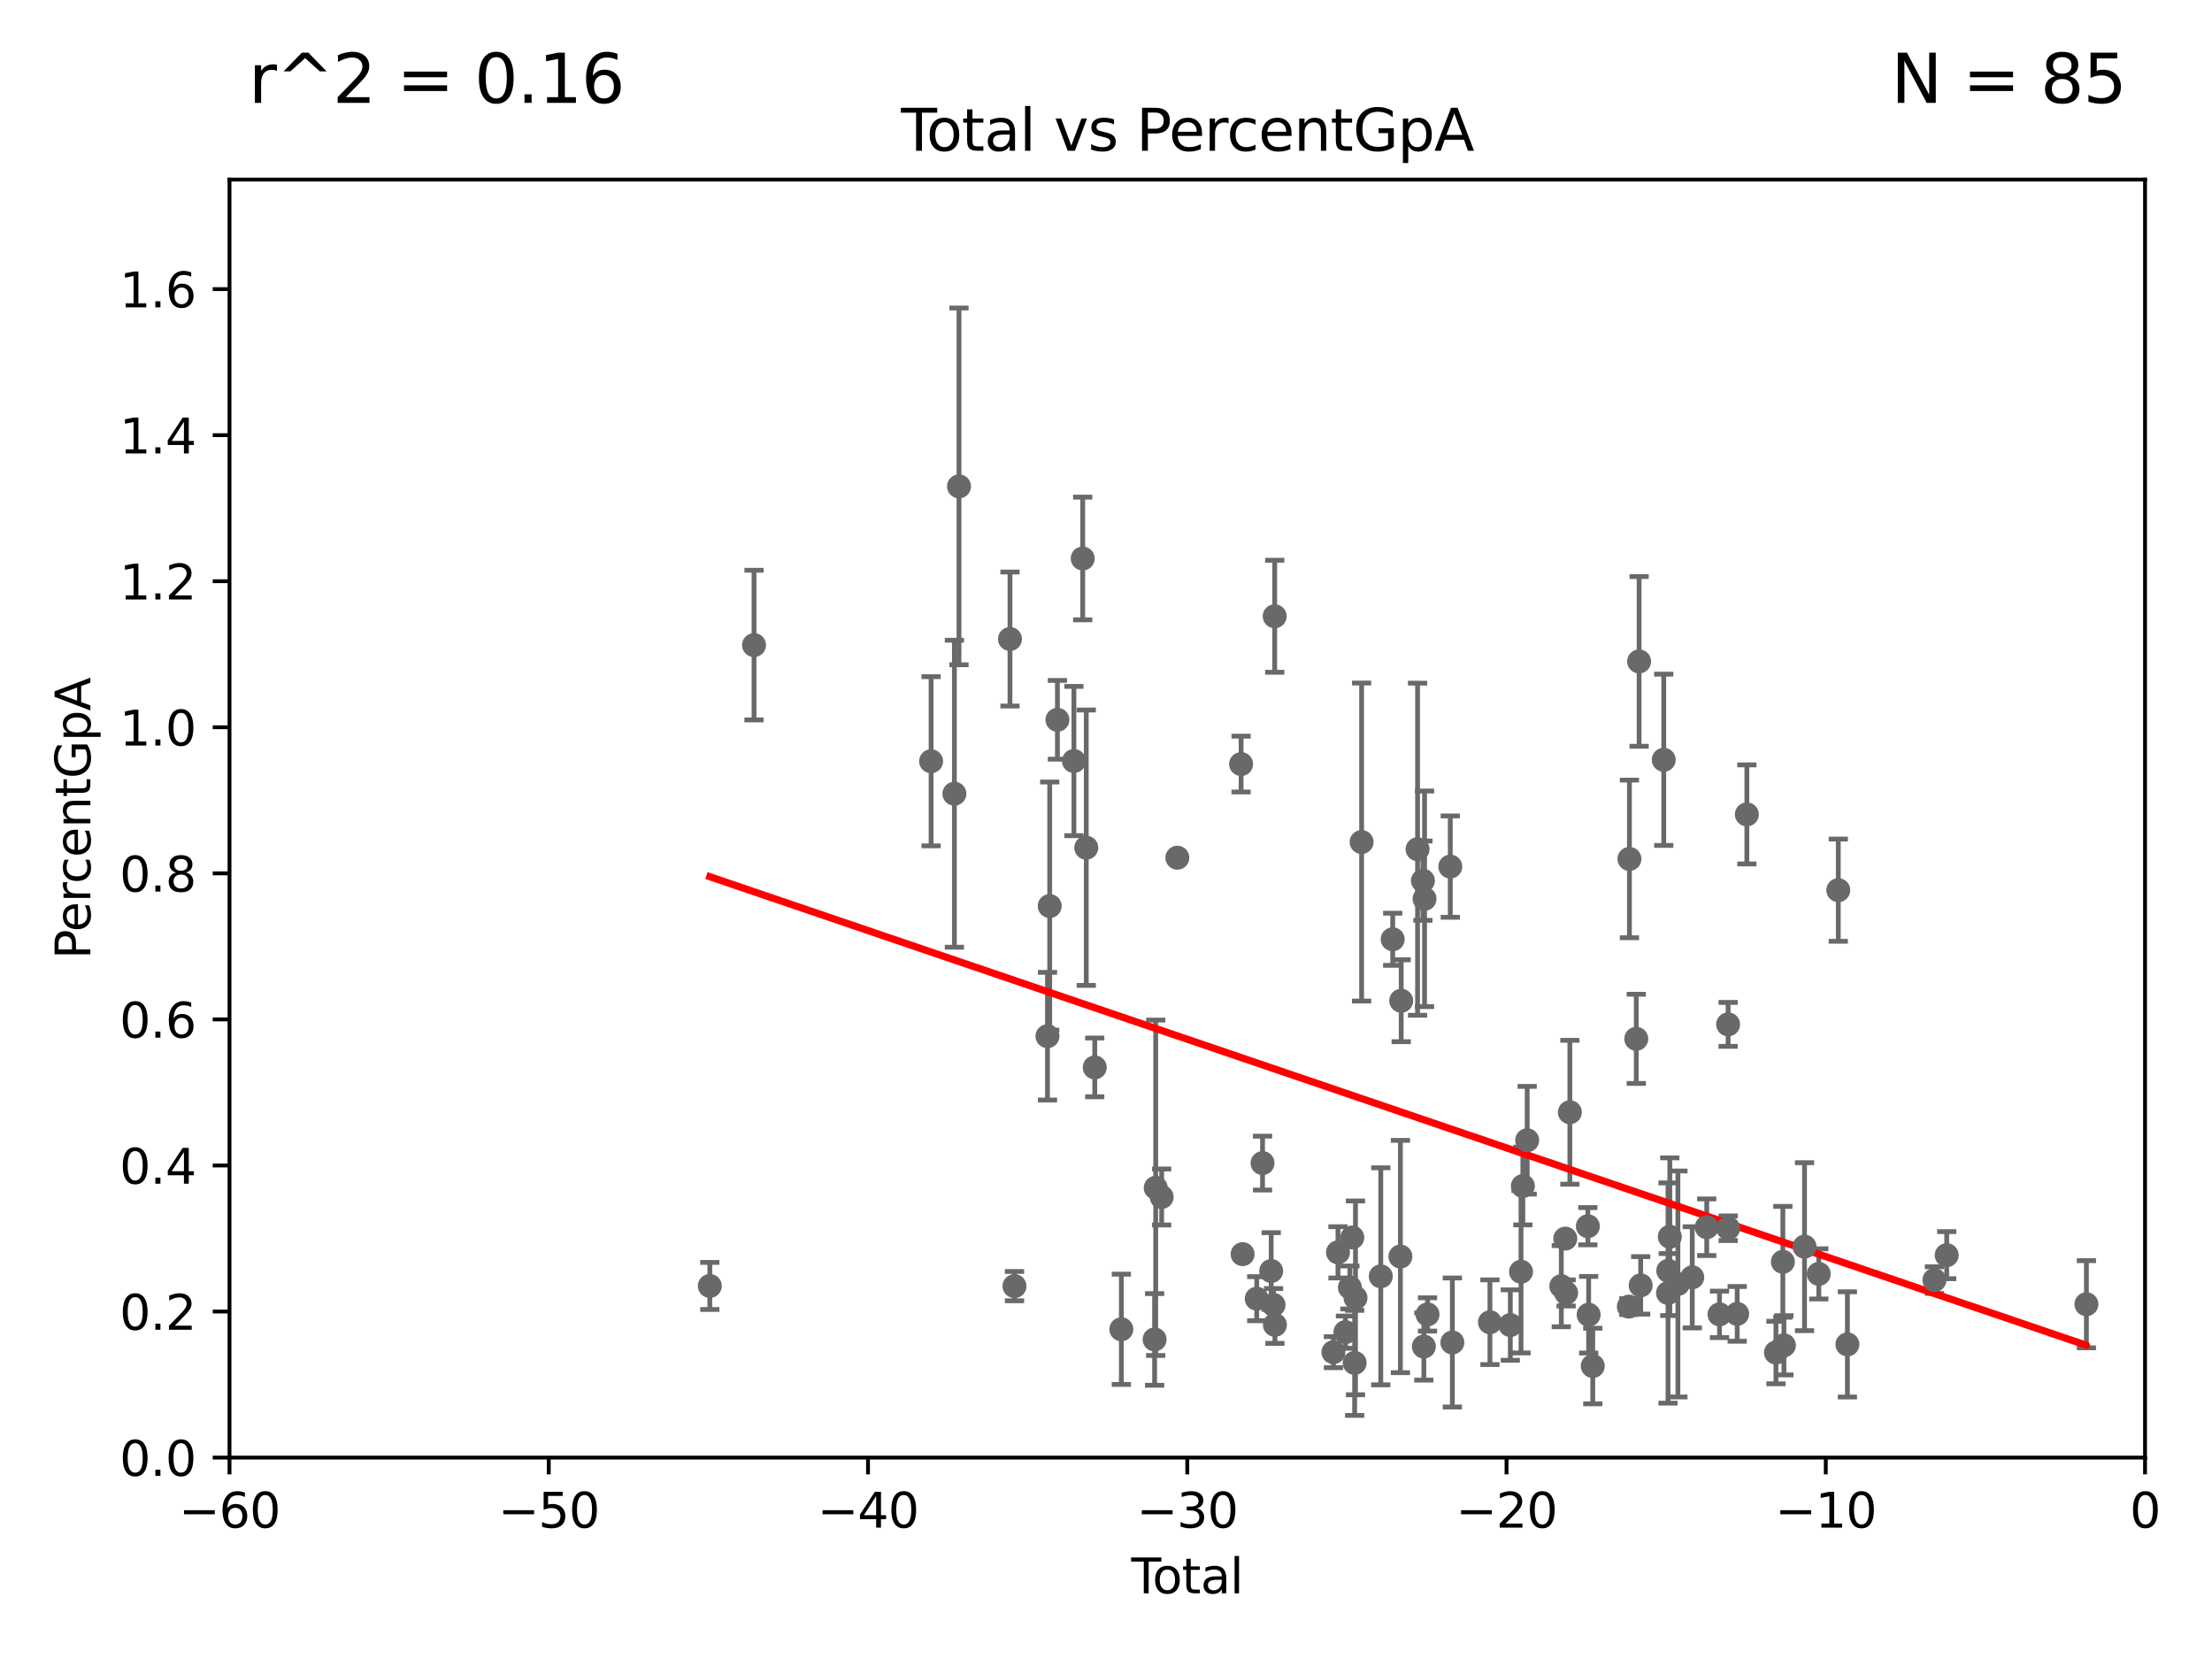<?xml version="1.0" encoding="utf-8" standalone="no"?>
<!DOCTYPE svg PUBLIC "-//W3C//DTD SVG 1.1//EN"
  "http://www.w3.org/Graphics/SVG/1.1/DTD/svg11.dtd">
<svg xmlns:xlink="http://www.w3.org/1999/xlink" width="460.8pt" height="345.6pt" viewBox="0 0 460.8 345.6" xmlns="http://www.w3.org/2000/svg" version="1.1">
 <defs>
  <style type="text/css">*{stroke-linejoin: round; stroke-linecap: butt}</style>
 </defs>
 <g id="figure_1">
  <g id="patch_1">
   <path d="M 0 345.6 
L 460.8 345.6 
L 460.8 0 
L 0 0 
z
" style="fill: #ffffff"/>
  </g>
  <g id="axes_1">
   <g id="patch_2">
    <path d="M 47.81 303.64 
L 446.85 303.64 
L 446.85 37.411 
L 47.81 37.411 
z
" style="fill: #ffffff"/>
   </g>
   <g id="PathCollection_1">
    <defs>
     <path id="m6166aa64a7" d="M 0 1.118 
C 0.297 1.118 0.581 1 0.791 0.791 
C 1 0.581 1.118 0.297 1.118 0 
C 1.118 -0.297 1 -0.581 0.791 -0.791 
C 0.581 -1 0.297 -1.118 0 -1.118 
C -0.297 -1.118 -0.581 -1 -0.791 -0.791 
C -1 -0.581 -1.118 -0.297 -1.118 0 
C -1.118 0.297 -1 0.581 -0.791 0.791 
C -0.581 1 -0.297 1.118 0 1.118 
z
" style="stroke: #696969"/>
    </defs>
    <g clip-path="url(#pb4f915af4c)">
     <use xlink:href="#m6166aa64a7" x="147.867" y="267.887" style="fill: #696969; stroke: #696969"/>
     <use xlink:href="#m6166aa64a7" x="371.622" y="280.252" style="fill: #696969; stroke: #696969"/>
     <use xlink:href="#m6166aa64a7" x="314.629" y="276.032" style="fill: #696969; stroke: #696969"/>
     <use xlink:href="#m6166aa64a7" x="375.916" y="259.704" style="fill: #696969; stroke: #696969"/>
     <use xlink:href="#m6166aa64a7" x="310.378" y="275.444" style="fill: #696969; stroke: #696969"/>
     <use xlink:href="#m6166aa64a7" x="378.889" y="265.375" style="fill: #696969; stroke: #696969"/>
     <use xlink:href="#m6166aa64a7" x="302.552" y="279.665" style="fill: #696969; stroke: #696969"/>
     <use xlink:href="#m6166aa64a7" x="302.122" y="180.528" style="fill: #696969; stroke: #696969"/>
     <use xlink:href="#m6166aa64a7" x="382.95" y="185.44" style="fill: #696969; stroke: #696969"/>
     <use xlink:href="#m6166aa64a7" x="384.85" y="280.062" style="fill: #696969; stroke: #696969"/>
     <use xlink:href="#m6166aa64a7" x="297.379" y="273.817" style="fill: #696969; stroke: #696969"/>
     <use xlink:href="#m6166aa64a7" x="296.76" y="187.24" style="fill: #696969; stroke: #696969"/>
     <use xlink:href="#m6166aa64a7" x="296.419" y="183.463" style="fill: #696969; stroke: #696969"/>
     <use xlink:href="#m6166aa64a7" x="295.305" y="176.907" style="fill: #696969; stroke: #696969"/>
     <use xlink:href="#m6166aa64a7" x="291.896" y="208.472" style="fill: #696969; stroke: #696969"/>
     <use xlink:href="#m6166aa64a7" x="291.732" y="261.758" style="fill: #696969; stroke: #696969"/>
     <use xlink:href="#m6166aa64a7" x="290.124" y="195.67" style="fill: #696969; stroke: #696969"/>
     <use xlink:href="#m6166aa64a7" x="287.642" y="265.881" style="fill: #696969; stroke: #696969"/>
     <use xlink:href="#m6166aa64a7" x="283.649" y="175.412" style="fill: #696969; stroke: #696969"/>
     <use xlink:href="#m6166aa64a7" x="402.976" y="266.665" style="fill: #696969; stroke: #696969"/>
     <use xlink:href="#m6166aa64a7" x="282.373" y="270.364" style="fill: #696969; stroke: #696969"/>
     <use xlink:href="#m6166aa64a7" x="282.198" y="283.915" style="fill: #696969; stroke: #696969"/>
     <use xlink:href="#m6166aa64a7" x="281.709" y="257.791" style="fill: #696969; stroke: #696969"/>
     <use xlink:href="#m6166aa64a7" x="281.208" y="268.204" style="fill: #696969; stroke: #696969"/>
     <use xlink:href="#m6166aa64a7" x="280.278" y="277.51" style="fill: #696969; stroke: #696969"/>
     <use xlink:href="#m6166aa64a7" x="405.534" y="261.473" style="fill: #696969; stroke: #696969"/>
     <use xlink:href="#m6166aa64a7" x="371.402" y="262.862" style="fill: #696969; stroke: #696969"/>
     <use xlink:href="#m6166aa64a7" x="316.855" y="264.922" style="fill: #696969; stroke: #696969"/>
     <use xlink:href="#m6166aa64a7" x="317.24" y="247.07" style="fill: #696969; stroke: #696969"/>
     <use xlink:href="#m6166aa64a7" x="369.964" y="281.76" style="fill: #696969; stroke: #696969"/>
     <use xlink:href="#m6166aa64a7" x="349.54" y="267.476" style="fill: #696969; stroke: #696969"/>
     <use xlink:href="#m6166aa64a7" x="347.85" y="257.632" style="fill: #696969; stroke: #696969"/>
     <use xlink:href="#m6166aa64a7" x="352.528" y="266.089" style="fill: #696969; stroke: #696969"/>
     <use xlink:href="#m6166aa64a7" x="347.531" y="264.72" style="fill: #696969; stroke: #696969"/>
     <use xlink:href="#m6166aa64a7" x="347.481" y="269.36" style="fill: #696969; stroke: #696969"/>
     <use xlink:href="#m6166aa64a7" x="346.588" y="158.28" style="fill: #696969; stroke: #696969"/>
     <use xlink:href="#m6166aa64a7" x="355.544" y="255.653" style="fill: #696969; stroke: #696969"/>
     <use xlink:href="#m6166aa64a7" x="341.783" y="267.765" style="fill: #696969; stroke: #696969"/>
     <use xlink:href="#m6166aa64a7" x="341.455" y="137.784" style="fill: #696969; stroke: #696969"/>
     <use xlink:href="#m6166aa64a7" x="340.864" y="216.408" style="fill: #696969; stroke: #696969"/>
     <use xlink:href="#m6166aa64a7" x="339.441" y="178.932" style="fill: #696969; stroke: #696969"/>
     <use xlink:href="#m6166aa64a7" x="339.321" y="272.193" style="fill: #696969; stroke: #696969"/>
     <use xlink:href="#m6166aa64a7" x="278.727" y="260.887" style="fill: #696969; stroke: #696969"/>
     <use xlink:href="#m6166aa64a7" x="358.208" y="273.807" style="fill: #696969; stroke: #696969"/>
     <use xlink:href="#m6166aa64a7" x="360.012" y="255.861" style="fill: #696969; stroke: #696969"/>
     <use xlink:href="#m6166aa64a7" x="331.802" y="284.567" style="fill: #696969; stroke: #696969"/>
     <use xlink:href="#m6166aa64a7" x="330.944" y="273.883" style="fill: #696969; stroke: #696969"/>
     <use xlink:href="#m6166aa64a7" x="330.779" y="255.442" style="fill: #696969; stroke: #696969"/>
     <use xlink:href="#m6166aa64a7" x="361.89" y="273.702" style="fill: #696969; stroke: #696969"/>
     <use xlink:href="#m6166aa64a7" x="363.9" y="169.654" style="fill: #696969; stroke: #696969"/>
     <use xlink:href="#m6166aa64a7" x="327.03" y="231.703" style="fill: #696969; stroke: #696969"/>
     <use xlink:href="#m6166aa64a7" x="326.252" y="269.341" style="fill: #696969; stroke: #696969"/>
     <use xlink:href="#m6166aa64a7" x="326.078" y="258.022" style="fill: #696969; stroke: #696969"/>
     <use xlink:href="#m6166aa64a7" x="325.247" y="267.931" style="fill: #696969; stroke: #696969"/>
     <use xlink:href="#m6166aa64a7" x="434.637" y="271.695" style="fill: #696969; stroke: #696969"/>
     <use xlink:href="#m6166aa64a7" x="318.14" y="237.535" style="fill: #696969; stroke: #696969"/>
     <use xlink:href="#m6166aa64a7" x="359.998" y="213.398" style="fill: #696969; stroke: #696969"/>
     <use xlink:href="#m6166aa64a7" x="277.775" y="281.684" style="fill: #696969; stroke: #696969"/>
     <use xlink:href="#m6166aa64a7" x="296.615" y="280.507" style="fill: #696969; stroke: #696969"/>
     <use xlink:href="#m6166aa64a7" x="245.264" y="178.676" style="fill: #696969; stroke: #696969"/>
     <use xlink:href="#m6166aa64a7" x="241.996" y="249.355" style="fill: #696969; stroke: #696969"/>
     <use xlink:href="#m6166aa64a7" x="193.963" y="158.583" style="fill: #696969; stroke: #696969"/>
     <use xlink:href="#m6166aa64a7" x="198.819" y="165.344" style="fill: #696969; stroke: #696969"/>
     <use xlink:href="#m6166aa64a7" x="240.756" y="247.439" style="fill: #696969; stroke: #696969"/>
     <use xlink:href="#m6166aa64a7" x="199.778" y="101.32" style="fill: #696969; stroke: #696969"/>
     <use xlink:href="#m6166aa64a7" x="240.527" y="279.03" style="fill: #696969; stroke: #696969"/>
     <use xlink:href="#m6166aa64a7" x="258.542" y="159.169" style="fill: #696969; stroke: #696969"/>
     <use xlink:href="#m6166aa64a7" x="258.858" y="261.263" style="fill: #696969; stroke: #696969"/>
     <use xlink:href="#m6166aa64a7" x="233.597" y="276.916" style="fill: #696969; stroke: #696969"/>
     <use xlink:href="#m6166aa64a7" x="228.057" y="222.361" style="fill: #696969; stroke: #696969"/>
     <use xlink:href="#m6166aa64a7" x="211.335" y="267.923" style="fill: #696969; stroke: #696969"/>
     <use xlink:href="#m6166aa64a7" x="225.55" y="116.343" style="fill: #696969; stroke: #696969"/>
     <use xlink:href="#m6166aa64a7" x="223.717" y="158.536" style="fill: #696969; stroke: #696969"/>
     <use xlink:href="#m6166aa64a7" x="226.289" y="176.593" style="fill: #696969; stroke: #696969"/>
     <use xlink:href="#m6166aa64a7" x="265.545" y="128.379" style="fill: #696969; stroke: #696969"/>
     <use xlink:href="#m6166aa64a7" x="220.28" y="149.949" style="fill: #696969; stroke: #696969"/>
     <use xlink:href="#m6166aa64a7" x="157.076" y="134.383" style="fill: #696969; stroke: #696969"/>
     <use xlink:href="#m6166aa64a7" x="218.674" y="188.745" style="fill: #696969; stroke: #696969"/>
     <use xlink:href="#m6166aa64a7" x="218.209" y="215.856" style="fill: #696969; stroke: #696969"/>
     <use xlink:href="#m6166aa64a7" x="263.01" y="242.295" style="fill: #696969; stroke: #696969"/>
     <use xlink:href="#m6166aa64a7" x="264.813" y="264.777" style="fill: #696969; stroke: #696969"/>
     <use xlink:href="#m6166aa64a7" x="265.304" y="271.833" style="fill: #696969; stroke: #696969"/>
     <use xlink:href="#m6166aa64a7" x="210.397" y="133.12" style="fill: #696969; stroke: #696969"/>
     <use xlink:href="#m6166aa64a7" x="261.801" y="270.538" style="fill: #696969; stroke: #696969"/>
     <use xlink:href="#m6166aa64a7" x="265.589" y="275.993" style="fill: #696969; stroke: #696969"/>
    </g>
   </g>
   <g id="matplotlib.axis_1">
    <g id="xtick_1">
     <g id="line2d_1">
      <defs>
       <path id="m8149cdbc45" d="M 0 0 
L 0 3.5 
" style="stroke: #000000; stroke-width: 0.8"/>
      </defs>
      <g>
       <use xlink:href="#m8149cdbc45" x="47.81" y="303.64" style="stroke: #000000; stroke-width: 0.8"/>
      </g>
     </g>
     <g id="text_1">
      <!-- −60 -->
      <g transform="translate(37.258 318.238)scale(0.1 -0.1)">
       <defs>
        <path id="DejaVuSans-2212" d="M 678 2272 
L 4684 2272 
L 4684 1741 
L 678 1741 
L 678 2272 
z
" transform="scale(0.016)"/>
        <path id="DejaVuSans-36" d="M 2113 2584 
Q 1688 2584 1439 2293 
Q 1191 2003 1191 1497 
Q 1191 994 1439 701 
Q 1688 409 2113 409 
Q 2538 409 2786 701 
Q 3034 994 3034 1497 
Q 3034 2003 2786 2293 
Q 2538 2584 2113 2584 
z
M 3366 4563 
L 3366 3988 
Q 3128 4100 2886 4159 
Q 2644 4219 2406 4219 
Q 1781 4219 1451 3797 
Q 1122 3375 1075 2522 
Q 1259 2794 1537 2939 
Q 1816 3084 2150 3084 
Q 2853 3084 3261 2657 
Q 3669 2231 3669 1497 
Q 3669 778 3244 343 
Q 2819 -91 2113 -91 
Q 1303 -91 875 529 
Q 447 1150 447 2328 
Q 447 3434 972 4092 
Q 1497 4750 2381 4750 
Q 2619 4750 2861 4703 
Q 3103 4656 3366 4563 
z
" transform="scale(0.016)"/>
        <path id="DejaVuSans-30" d="M 2034 4250 
Q 1547 4250 1301 3770 
Q 1056 3291 1056 2328 
Q 1056 1369 1301 889 
Q 1547 409 2034 409 
Q 2525 409 2770 889 
Q 3016 1369 3016 2328 
Q 3016 3291 2770 3770 
Q 2525 4250 2034 4250 
z
M 2034 4750 
Q 2819 4750 3233 4129 
Q 3647 3509 3647 2328 
Q 3647 1150 3233 529 
Q 2819 -91 2034 -91 
Q 1250 -91 836 529 
Q 422 1150 422 2328 
Q 422 3509 836 4129 
Q 1250 4750 2034 4750 
z
" transform="scale(0.016)"/>
       </defs>
       <use xlink:href="#DejaVuSans-2212"/>
       <use xlink:href="#DejaVuSans-36" x="83.789"/>
       <use xlink:href="#DejaVuSans-30" x="147.412"/>
      </g>
     </g>
    </g>
    <g id="xtick_2">
     <g id="line2d_2">
      <g>
       <use xlink:href="#m8149cdbc45" x="114.317" y="303.64" style="stroke: #000000; stroke-width: 0.8"/>
      </g>
     </g>
     <g id="text_2">
      <!-- −50 -->
      <g transform="translate(103.764 318.238)scale(0.1 -0.1)">
       <defs>
        <path id="DejaVuSans-35" d="M 691 4666 
L 3169 4666 
L 3169 4134 
L 1269 4134 
L 1269 2991 
Q 1406 3038 1543 3061 
Q 1681 3084 1819 3084 
Q 2600 3084 3056 2656 
Q 3513 2228 3513 1497 
Q 3513 744 3044 326 
Q 2575 -91 1722 -91 
Q 1428 -91 1123 -41 
Q 819 9 494 109 
L 494 744 
Q 775 591 1075 516 
Q 1375 441 1709 441 
Q 2250 441 2565 725 
Q 2881 1009 2881 1497 
Q 2881 1984 2565 2268 
Q 2250 2553 1709 2553 
Q 1456 2553 1204 2497 
Q 953 2441 691 2322 
L 691 4666 
z
" transform="scale(0.016)"/>
       </defs>
       <use xlink:href="#DejaVuSans-2212"/>
       <use xlink:href="#DejaVuSans-35" x="83.789"/>
       <use xlink:href="#DejaVuSans-30" x="147.412"/>
      </g>
     </g>
    </g>
    <g id="xtick_3">
     <g id="line2d_3">
      <g>
       <use xlink:href="#m8149cdbc45" x="180.823" y="303.64" style="stroke: #000000; stroke-width: 0.8"/>
      </g>
     </g>
     <g id="text_3">
      <!-- −40 -->
      <g transform="translate(170.271 318.238)scale(0.1 -0.1)">
       <defs>
        <path id="DejaVuSans-34" d="M 2419 4116 
L 825 1625 
L 2419 1625 
L 2419 4116 
z
M 2253 4666 
L 3047 4666 
L 3047 1625 
L 3713 1625 
L 3713 1100 
L 3047 1100 
L 3047 0 
L 2419 0 
L 2419 1100 
L 313 1100 
L 313 1709 
L 2253 4666 
z
" transform="scale(0.016)"/>
       </defs>
       <use xlink:href="#DejaVuSans-2212"/>
       <use xlink:href="#DejaVuSans-34" x="83.789"/>
       <use xlink:href="#DejaVuSans-30" x="147.412"/>
      </g>
     </g>
    </g>
    <g id="xtick_4">
     <g id="line2d_4">
      <g>
       <use xlink:href="#m8149cdbc45" x="247.33" y="303.64" style="stroke: #000000; stroke-width: 0.8"/>
      </g>
     </g>
     <g id="text_4">
      <!-- −30 -->
      <g transform="translate(236.778 318.238)scale(0.1 -0.1)">
       <defs>
        <path id="DejaVuSans-33" d="M 2597 2516 
Q 3050 2419 3304 2112 
Q 3559 1806 3559 1356 
Q 3559 666 3084 287 
Q 2609 -91 1734 -91 
Q 1441 -91 1130 -33 
Q 819 25 488 141 
L 488 750 
Q 750 597 1062 519 
Q 1375 441 1716 441 
Q 2309 441 2620 675 
Q 2931 909 2931 1356 
Q 2931 1769 2642 2001 
Q 2353 2234 1838 2234 
L 1294 2234 
L 1294 2753 
L 1863 2753 
Q 2328 2753 2575 2939 
Q 2822 3125 2822 3475 
Q 2822 3834 2567 4026 
Q 2313 4219 1838 4219 
Q 1578 4219 1281 4162 
Q 984 4106 628 3988 
L 628 4550 
Q 988 4650 1302 4700 
Q 1616 4750 1894 4750 
Q 2613 4750 3031 4423 
Q 3450 4097 3450 3541 
Q 3450 3153 3228 2886 
Q 3006 2619 2597 2516 
z
" transform="scale(0.016)"/>
       </defs>
       <use xlink:href="#DejaVuSans-2212"/>
       <use xlink:href="#DejaVuSans-33" x="83.789"/>
       <use xlink:href="#DejaVuSans-30" x="147.412"/>
      </g>
     </g>
    </g>
    <g id="xtick_5">
     <g id="line2d_5">
      <g>
       <use xlink:href="#m8149cdbc45" x="313.837" y="303.64" style="stroke: #000000; stroke-width: 0.8"/>
      </g>
     </g>
     <g id="text_5">
      <!-- −20 -->
      <g transform="translate(303.284 318.238)scale(0.1 -0.1)">
       <defs>
        <path id="DejaVuSans-32" d="M 1228 531 
L 3431 531 
L 3431 0 
L 469 0 
L 469 531 
Q 828 903 1448 1529 
Q 2069 2156 2228 2338 
Q 2531 2678 2651 2914 
Q 2772 3150 2772 3378 
Q 2772 3750 2511 3984 
Q 2250 4219 1831 4219 
Q 1534 4219 1204 4116 
Q 875 4013 500 3803 
L 500 4441 
Q 881 4594 1212 4672 
Q 1544 4750 1819 4750 
Q 2544 4750 2975 4387 
Q 3406 4025 3406 3419 
Q 3406 3131 3298 2873 
Q 3191 2616 2906 2266 
Q 2828 2175 2409 1742 
Q 1991 1309 1228 531 
z
" transform="scale(0.016)"/>
       </defs>
       <use xlink:href="#DejaVuSans-2212"/>
       <use xlink:href="#DejaVuSans-32" x="83.789"/>
       <use xlink:href="#DejaVuSans-30" x="147.412"/>
      </g>
     </g>
    </g>
    <g id="xtick_6">
     <g id="line2d_6">
      <g>
       <use xlink:href="#m8149cdbc45" x="380.343" y="303.64" style="stroke: #000000; stroke-width: 0.8"/>
      </g>
     </g>
     <g id="text_6">
      <!-- −10 -->
      <g transform="translate(369.791 318.238)scale(0.1 -0.1)">
       <defs>
        <path id="DejaVuSans-31" d="M 794 531 
L 1825 531 
L 1825 4091 
L 703 3866 
L 703 4441 
L 1819 4666 
L 2450 4666 
L 2450 531 
L 3481 531 
L 3481 0 
L 794 0 
L 794 531 
z
" transform="scale(0.016)"/>
       </defs>
       <use xlink:href="#DejaVuSans-2212"/>
       <use xlink:href="#DejaVuSans-31" x="83.789"/>
       <use xlink:href="#DejaVuSans-30" x="147.412"/>
      </g>
     </g>
    </g>
    <g id="xtick_7">
     <g id="line2d_7">
      <g>
       <use xlink:href="#m8149cdbc45" x="446.85" y="303.64" style="stroke: #000000; stroke-width: 0.8"/>
      </g>
     </g>
     <g id="text_7">
      <!-- 0 -->
      <g transform="translate(443.669 318.238)scale(0.1 -0.1)">
       <use xlink:href="#DejaVuSans-30"/>
      </g>
     </g>
    </g>
    <g id="text_8">
     <!-- Total -->
     <g transform="translate(235.653 331.917)scale(0.1 -0.1)">
      <defs>
       <path id="DejaVuSans-54" d="M -19 4666 
L 3928 4666 
L 3928 4134 
L 2272 4134 
L 2272 0 
L 1638 0 
L 1638 4134 
L -19 4134 
L -19 4666 
z
" transform="scale(0.016)"/>
       <path id="DejaVuSans-6f" d="M 1959 3097 
Q 1497 3097 1228 2736 
Q 959 2375 959 1747 
Q 959 1119 1226 758 
Q 1494 397 1959 397 
Q 2419 397 2687 759 
Q 2956 1122 2956 1747 
Q 2956 2369 2687 2733 
Q 2419 3097 1959 3097 
z
M 1959 3584 
Q 2709 3584 3137 3096 
Q 3566 2609 3566 1747 
Q 3566 888 3137 398 
Q 2709 -91 1959 -91 
Q 1206 -91 779 398 
Q 353 888 353 1747 
Q 353 2609 779 3096 
Q 1206 3584 1959 3584 
z
" transform="scale(0.016)"/>
       <path id="DejaVuSans-74" d="M 1172 4494 
L 1172 3500 
L 2356 3500 
L 2356 3053 
L 1172 3053 
L 1172 1153 
Q 1172 725 1289 603 
Q 1406 481 1766 481 
L 2356 481 
L 2356 0 
L 1766 0 
Q 1100 0 847 248 
Q 594 497 594 1153 
L 594 3053 
L 172 3053 
L 172 3500 
L 594 3500 
L 594 4494 
L 1172 4494 
z
" transform="scale(0.016)"/>
       <path id="DejaVuSans-61" d="M 2194 1759 
Q 1497 1759 1228 1600 
Q 959 1441 959 1056 
Q 959 750 1161 570 
Q 1363 391 1709 391 
Q 2188 391 2477 730 
Q 2766 1069 2766 1631 
L 2766 1759 
L 2194 1759 
z
M 3341 1997 
L 3341 0 
L 2766 0 
L 2766 531 
Q 2569 213 2275 61 
Q 1981 -91 1556 -91 
Q 1019 -91 701 211 
Q 384 513 384 1019 
Q 384 1609 779 1909 
Q 1175 2209 1959 2209 
L 2766 2209 
L 2766 2266 
Q 2766 2663 2505 2880 
Q 2244 3097 1772 3097 
Q 1472 3097 1187 3025 
Q 903 2953 641 2809 
L 641 3341 
Q 956 3463 1253 3523 
Q 1550 3584 1831 3584 
Q 2591 3584 2966 3190 
Q 3341 2797 3341 1997 
z
" transform="scale(0.016)"/>
       <path id="DejaVuSans-6c" d="M 603 4863 
L 1178 4863 
L 1178 0 
L 603 0 
L 603 4863 
z
" transform="scale(0.016)"/>
      </defs>
      <use xlink:href="#DejaVuSans-54"/>
      <use xlink:href="#DejaVuSans-6f" x="44.084"/>
      <use xlink:href="#DejaVuSans-74" x="105.266"/>
      <use xlink:href="#DejaVuSans-61" x="144.475"/>
      <use xlink:href="#DejaVuSans-6c" x="205.754"/>
     </g>
    </g>
   </g>
   <g id="matplotlib.axis_2">
    <g id="ytick_1">
     <g id="line2d_8">
      <defs>
       <path id="m6e521a363b" d="M 0 0 
L -3.5 0 
" style="stroke: #000000; stroke-width: 0.8"/>
      </defs>
      <g>
       <use xlink:href="#m6e521a363b" x="47.81" y="303.64" style="stroke: #000000; stroke-width: 0.8"/>
      </g>
     </g>
     <g id="text_9">
      <!-- 0.0 -->
      <g transform="translate(24.907 307.439)scale(0.1 -0.1)">
       <defs>
        <path id="DejaVuSans-2e" d="M 684 794 
L 1344 794 
L 1344 0 
L 684 0 
L 684 794 
z
" transform="scale(0.016)"/>
       </defs>
       <use xlink:href="#DejaVuSans-30"/>
       <use xlink:href="#DejaVuSans-2e" x="63.623"/>
       <use xlink:href="#DejaVuSans-30" x="95.41"/>
      </g>
     </g>
    </g>
    <g id="ytick_2">
     <g id="line2d_9">
      <g>
       <use xlink:href="#m6e521a363b" x="47.81" y="273.214" style="stroke: #000000; stroke-width: 0.8"/>
      </g>
     </g>
     <g id="text_10">
      <!-- 0.2 -->
      <g transform="translate(24.907 277.013)scale(0.1 -0.1)">
       <use xlink:href="#DejaVuSans-30"/>
       <use xlink:href="#DejaVuSans-2e" x="63.623"/>
       <use xlink:href="#DejaVuSans-32" x="95.41"/>
      </g>
     </g>
    </g>
    <g id="ytick_3">
     <g id="line2d_10">
      <g>
       <use xlink:href="#m6e521a363b" x="47.81" y="242.788" style="stroke: #000000; stroke-width: 0.8"/>
      </g>
     </g>
     <g id="text_11">
      <!-- 0.4 -->
      <g transform="translate(24.907 246.587)scale(0.1 -0.1)">
       <use xlink:href="#DejaVuSans-30"/>
       <use xlink:href="#DejaVuSans-2e" x="63.623"/>
       <use xlink:href="#DejaVuSans-34" x="95.41"/>
      </g>
     </g>
    </g>
    <g id="ytick_4">
     <g id="line2d_11">
      <g>
       <use xlink:href="#m6e521a363b" x="47.81" y="212.362" style="stroke: #000000; stroke-width: 0.8"/>
      </g>
     </g>
     <g id="text_12">
      <!-- 0.6 -->
      <g transform="translate(24.907 216.161)scale(0.1 -0.1)">
       <use xlink:href="#DejaVuSans-30"/>
       <use xlink:href="#DejaVuSans-2e" x="63.623"/>
       <use xlink:href="#DejaVuSans-36" x="95.41"/>
      </g>
     </g>
    </g>
    <g id="ytick_5">
     <g id="line2d_12">
      <g>
       <use xlink:href="#m6e521a363b" x="47.81" y="181.935" style="stroke: #000000; stroke-width: 0.8"/>
      </g>
     </g>
     <g id="text_13">
      <!-- 0.8 -->
      <g transform="translate(24.907 185.735)scale(0.1 -0.1)">
       <defs>
        <path id="DejaVuSans-38" d="M 2034 2216 
Q 1584 2216 1326 1975 
Q 1069 1734 1069 1313 
Q 1069 891 1326 650 
Q 1584 409 2034 409 
Q 2484 409 2743 651 
Q 3003 894 3003 1313 
Q 3003 1734 2745 1975 
Q 2488 2216 2034 2216 
z
M 1403 2484 
Q 997 2584 770 2862 
Q 544 3141 544 3541 
Q 544 4100 942 4425 
Q 1341 4750 2034 4750 
Q 2731 4750 3128 4425 
Q 3525 4100 3525 3541 
Q 3525 3141 3298 2862 
Q 3072 2584 2669 2484 
Q 3125 2378 3379 2068 
Q 3634 1759 3634 1313 
Q 3634 634 3220 271 
Q 2806 -91 2034 -91 
Q 1263 -91 848 271 
Q 434 634 434 1313 
Q 434 1759 690 2068 
Q 947 2378 1403 2484 
z
M 1172 3481 
Q 1172 3119 1398 2916 
Q 1625 2713 2034 2713 
Q 2441 2713 2670 2916 
Q 2900 3119 2900 3481 
Q 2900 3844 2670 4047 
Q 2441 4250 2034 4250 
Q 1625 4250 1398 4047 
Q 1172 3844 1172 3481 
z
" transform="scale(0.016)"/>
       </defs>
       <use xlink:href="#DejaVuSans-30"/>
       <use xlink:href="#DejaVuSans-2e" x="63.623"/>
       <use xlink:href="#DejaVuSans-38" x="95.41"/>
      </g>
     </g>
    </g>
    <g id="ytick_6">
     <g id="line2d_13">
      <g>
       <use xlink:href="#m6e521a363b" x="47.81" y="151.509" style="stroke: #000000; stroke-width: 0.8"/>
      </g>
     </g>
     <g id="text_14">
      <!-- 1.0 -->
      <g transform="translate(24.907 155.308)scale(0.1 -0.1)">
       <use xlink:href="#DejaVuSans-31"/>
       <use xlink:href="#DejaVuSans-2e" x="63.623"/>
       <use xlink:href="#DejaVuSans-30" x="95.41"/>
      </g>
     </g>
    </g>
    <g id="ytick_7">
     <g id="line2d_14">
      <g>
       <use xlink:href="#m6e521a363b" x="47.81" y="121.083" style="stroke: #000000; stroke-width: 0.8"/>
      </g>
     </g>
     <g id="text_15">
      <!-- 1.2 -->
      <g transform="translate(24.907 124.882)scale(0.1 -0.1)">
       <use xlink:href="#DejaVuSans-31"/>
       <use xlink:href="#DejaVuSans-2e" x="63.623"/>
       <use xlink:href="#DejaVuSans-32" x="95.41"/>
      </g>
     </g>
    </g>
    <g id="ytick_8">
     <g id="line2d_15">
      <g>
       <use xlink:href="#m6e521a363b" x="47.81" y="90.657" style="stroke: #000000; stroke-width: 0.8"/>
      </g>
     </g>
     <g id="text_16">
      <!-- 1.4 -->
      <g transform="translate(24.907 94.456)scale(0.1 -0.1)">
       <use xlink:href="#DejaVuSans-31"/>
       <use xlink:href="#DejaVuSans-2e" x="63.623"/>
       <use xlink:href="#DejaVuSans-34" x="95.41"/>
      </g>
     </g>
    </g>
    <g id="ytick_9">
     <g id="line2d_16">
      <g>
       <use xlink:href="#m6e521a363b" x="47.81" y="60.231" style="stroke: #000000; stroke-width: 0.8"/>
      </g>
     </g>
     <g id="text_17">
      <!-- 1.6 -->
      <g transform="translate(24.907 64.03)scale(0.1 -0.1)">
       <use xlink:href="#DejaVuSans-31"/>
       <use xlink:href="#DejaVuSans-2e" x="63.623"/>
       <use xlink:href="#DejaVuSans-36" x="95.41"/>
      </g>
     </g>
    </g>
    <g id="text_18">
     <!-- PercentGpA -->
     <g transform="translate(18.827 199.802)rotate(-90)scale(0.1 -0.1)">
      <defs>
       <path id="DejaVuSans-50" d="M 1259 4147 
L 1259 2394 
L 2053 2394 
Q 2494 2394 2734 2622 
Q 2975 2850 2975 3272 
Q 2975 3691 2734 3919 
Q 2494 4147 2053 4147 
L 1259 4147 
z
M 628 4666 
L 2053 4666 
Q 2838 4666 3239 4311 
Q 3641 3956 3641 3272 
Q 3641 2581 3239 2228 
Q 2838 1875 2053 1875 
L 1259 1875 
L 1259 0 
L 628 0 
L 628 4666 
z
" transform="scale(0.016)"/>
       <path id="DejaVuSans-65" d="M 3597 1894 
L 3597 1613 
L 953 1613 
Q 991 1019 1311 708 
Q 1631 397 2203 397 
Q 2534 397 2845 478 
Q 3156 559 3463 722 
L 3463 178 
Q 3153 47 2828 -22 
Q 2503 -91 2169 -91 
Q 1331 -91 842 396 
Q 353 884 353 1716 
Q 353 2575 817 3079 
Q 1281 3584 2069 3584 
Q 2775 3584 3186 3129 
Q 3597 2675 3597 1894 
z
M 3022 2063 
Q 3016 2534 2758 2815 
Q 2500 3097 2075 3097 
Q 1594 3097 1305 2825 
Q 1016 2553 972 2059 
L 3022 2063 
z
" transform="scale(0.016)"/>
       <path id="DejaVuSans-72" d="M 2631 2963 
Q 2534 3019 2420 3045 
Q 2306 3072 2169 3072 
Q 1681 3072 1420 2755 
Q 1159 2438 1159 1844 
L 1159 0 
L 581 0 
L 581 3500 
L 1159 3500 
L 1159 2956 
Q 1341 3275 1631 3429 
Q 1922 3584 2338 3584 
Q 2397 3584 2469 3576 
Q 2541 3569 2628 3553 
L 2631 2963 
z
" transform="scale(0.016)"/>
       <path id="DejaVuSans-63" d="M 3122 3366 
L 3122 2828 
Q 2878 2963 2633 3030 
Q 2388 3097 2138 3097 
Q 1578 3097 1268 2742 
Q 959 2388 959 1747 
Q 959 1106 1268 751 
Q 1578 397 2138 397 
Q 2388 397 2633 464 
Q 2878 531 3122 666 
L 3122 134 
Q 2881 22 2623 -34 
Q 2366 -91 2075 -91 
Q 1284 -91 818 406 
Q 353 903 353 1747 
Q 353 2603 823 3093 
Q 1294 3584 2113 3584 
Q 2378 3584 2631 3529 
Q 2884 3475 3122 3366 
z
" transform="scale(0.016)"/>
       <path id="DejaVuSans-6e" d="M 3513 2113 
L 3513 0 
L 2938 0 
L 2938 2094 
Q 2938 2591 2744 2837 
Q 2550 3084 2163 3084 
Q 1697 3084 1428 2787 
Q 1159 2491 1159 1978 
L 1159 0 
L 581 0 
L 581 3500 
L 1159 3500 
L 1159 2956 
Q 1366 3272 1645 3428 
Q 1925 3584 2291 3584 
Q 2894 3584 3203 3211 
Q 3513 2838 3513 2113 
z
" transform="scale(0.016)"/>
       <path id="DejaVuSans-47" d="M 3809 666 
L 3809 1919 
L 2778 1919 
L 2778 2438 
L 4434 2438 
L 4434 434 
Q 4069 175 3628 42 
Q 3188 -91 2688 -91 
Q 1594 -91 976 548 
Q 359 1188 359 2328 
Q 359 3472 976 4111 
Q 1594 4750 2688 4750 
Q 3144 4750 3555 4637 
Q 3966 4525 4313 4306 
L 4313 3634 
Q 3963 3931 3569 4081 
Q 3175 4231 2741 4231 
Q 1884 4231 1454 3753 
Q 1025 3275 1025 2328 
Q 1025 1384 1454 906 
Q 1884 428 2741 428 
Q 3075 428 3337 486 
Q 3600 544 3809 666 
z
" transform="scale(0.016)"/>
       <path id="DejaVuSans-70" d="M 1159 525 
L 1159 -1331 
L 581 -1331 
L 581 3500 
L 1159 3500 
L 1159 2969 
Q 1341 3281 1617 3432 
Q 1894 3584 2278 3584 
Q 2916 3584 3314 3078 
Q 3713 2572 3713 1747 
Q 3713 922 3314 415 
Q 2916 -91 2278 -91 
Q 1894 -91 1617 61 
Q 1341 213 1159 525 
z
M 3116 1747 
Q 3116 2381 2855 2742 
Q 2594 3103 2138 3103 
Q 1681 3103 1420 2742 
Q 1159 2381 1159 1747 
Q 1159 1113 1420 752 
Q 1681 391 2138 391 
Q 2594 391 2855 752 
Q 3116 1113 3116 1747 
z
" transform="scale(0.016)"/>
       <path id="DejaVuSans-41" d="M 2188 4044 
L 1331 1722 
L 3047 1722 
L 2188 4044 
z
M 1831 4666 
L 2547 4666 
L 4325 0 
L 3669 0 
L 3244 1197 
L 1141 1197 
L 716 0 
L 50 0 
L 1831 4666 
z
" transform="scale(0.016)"/>
      </defs>
      <use xlink:href="#DejaVuSans-50"/>
      <use xlink:href="#DejaVuSans-65" x="56.678"/>
      <use xlink:href="#DejaVuSans-72" x="118.201"/>
      <use xlink:href="#DejaVuSans-63" x="157.064"/>
      <use xlink:href="#DejaVuSans-65" x="212.045"/>
      <use xlink:href="#DejaVuSans-6e" x="273.568"/>
      <use xlink:href="#DejaVuSans-74" x="336.947"/>
      <use xlink:href="#DejaVuSans-47" x="376.156"/>
      <use xlink:href="#DejaVuSans-70" x="453.646"/>
      <use xlink:href="#DejaVuSans-41" x="517.123"/>
     </g>
    </g>
   </g>
   <g id="LineCollection_1">
    <path d="M 147.867 272.79 
L 147.867 262.985 
" clip-path="url(#pb4f915af4c)" style="fill: none; stroke: #696969"/>
    <path d="M 371.622 286.42 
L 371.622 274.083 
" clip-path="url(#pb4f915af4c)" style="fill: none; stroke: #696969"/>
    <path d="M 314.629 283.366 
L 314.629 268.698 
" clip-path="url(#pb4f915af4c)" style="fill: none; stroke: #696969"/>
    <path d="M 375.916 277.199 
L 375.916 242.209 
" clip-path="url(#pb4f915af4c)" style="fill: none; stroke: #696969"/>
    <path d="M 310.378 284.267 
L 310.378 266.62 
" clip-path="url(#pb4f915af4c)" style="fill: none; stroke: #696969"/>
    <path d="M 378.889 270.6 
L 378.889 260.149 
" clip-path="url(#pb4f915af4c)" style="fill: none; stroke: #696969"/>
    <path d="M 302.552 293.104 
L 302.552 266.226 
" clip-path="url(#pb4f915af4c)" style="fill: none; stroke: #696969"/>
    <path d="M 302.122 191.081 
L 302.122 169.975 
" clip-path="url(#pb4f915af4c)" style="fill: none; stroke: #696969"/>
    <path d="M 382.95 196.087 
L 382.95 174.793 
" clip-path="url(#pb4f915af4c)" style="fill: none; stroke: #696969"/>
    <path d="M 384.85 291.026 
L 384.85 269.098 
" clip-path="url(#pb4f915af4c)" style="fill: none; stroke: #696969"/>
    <path d="M 297.379 277.282 
L 297.379 270.352 
" clip-path="url(#pb4f915af4c)" style="fill: none; stroke: #696969"/>
    <path d="M 296.76 209.699 
L 296.76 164.781 
" clip-path="url(#pb4f915af4c)" style="fill: none; stroke: #696969"/>
    <path d="M 296.419 191.723 
L 296.419 175.204 
" clip-path="url(#pb4f915af4c)" style="fill: none; stroke: #696969"/>
    <path d="M 295.305 211.498 
L 295.305 142.316 
" clip-path="url(#pb4f915af4c)" style="fill: none; stroke: #696969"/>
    <path d="M 291.896 217.005 
L 291.896 199.938 
" clip-path="url(#pb4f915af4c)" style="fill: none; stroke: #696969"/>
    <path d="M 291.732 285.953 
L 291.732 237.562 
" clip-path="url(#pb4f915af4c)" style="fill: none; stroke: #696969"/>
    <path d="M 290.124 201.1 
L 290.124 190.24 
" clip-path="url(#pb4f915af4c)" style="fill: none; stroke: #696969"/>
    <path d="M 287.642 288.487 
L 287.642 243.274 
" clip-path="url(#pb4f915af4c)" style="fill: none; stroke: #696969"/>
    <path d="M 283.649 208.531 
L 283.649 142.292 
" clip-path="url(#pb4f915af4c)" style="fill: none; stroke: #696969"/>
    <path d="M 402.976 269.444 
L 402.976 263.887 
" clip-path="url(#pb4f915af4c)" style="fill: none; stroke: #696969"/>
    <path d="M 282.373 290.551 
L 282.373 250.176 
" clip-path="url(#pb4f915af4c)" style="fill: none; stroke: #696969"/>
    <path d="M 282.198 294.853 
L 282.198 272.976 
" clip-path="url(#pb4f915af4c)" style="fill: none; stroke: #696969"/>
    <path d="M 281.709 258.503 
L 281.709 257.079 
" clip-path="url(#pb4f915af4c)" style="fill: none; stroke: #696969"/>
    <path d="M 281.208 272.676 
L 281.208 263.732 
" clip-path="url(#pb4f915af4c)" style="fill: none; stroke: #696969"/>
    <path d="M 280.278 280.867 
L 280.278 274.153 
" clip-path="url(#pb4f915af4c)" style="fill: none; stroke: #696969"/>
    <path d="M 405.534 266.378 
L 405.534 256.569 
" clip-path="url(#pb4f915af4c)" style="fill: none; stroke: #696969"/>
    <path d="M 371.402 274.409 
L 371.402 251.316 
" clip-path="url(#pb4f915af4c)" style="fill: none; stroke: #696969"/>
    <path d="M 316.855 281.841 
L 316.855 248.004 
" clip-path="url(#pb4f915af4c)" style="fill: none; stroke: #696969"/>
    <path d="M 317.24 255.164 
L 317.24 238.976 
" clip-path="url(#pb4f915af4c)" style="fill: none; stroke: #696969"/>
    <path d="M 369.964 288.269 
L 369.964 275.25 
" clip-path="url(#pb4f915af4c)" style="fill: none; stroke: #696969"/>
    <path d="M 349.54 291.012 
L 349.54 243.939 
" clip-path="url(#pb4f915af4c)" style="fill: none; stroke: #696969"/>
    <path d="M 347.85 274.054 
L 347.85 241.209 
" clip-path="url(#pb4f915af4c)" style="fill: none; stroke: #696969"/>
    <path d="M 352.528 276.629 
L 352.528 255.55 
" clip-path="url(#pb4f915af4c)" style="fill: none; stroke: #696969"/>
    <path d="M 347.531 268.3 
L 347.531 261.14 
" clip-path="url(#pb4f915af4c)" style="fill: none; stroke: #696969"/>
    <path d="M 347.481 292.297 
L 347.481 246.423 
" clip-path="url(#pb4f915af4c)" style="fill: none; stroke: #696969"/>
    <path d="M 346.588 176.12 
L 346.588 140.44 
" clip-path="url(#pb4f915af4c)" style="fill: none; stroke: #696969"/>
    <path d="M 355.544 261.549 
L 355.544 249.756 
" clip-path="url(#pb4f915af4c)" style="fill: none; stroke: #696969"/>
    <path d="M 341.783 273.751 
L 341.783 261.779 
" clip-path="url(#pb4f915af4c)" style="fill: none; stroke: #696969"/>
    <path d="M 341.455 155.463 
L 341.455 120.106 
" clip-path="url(#pb4f915af4c)" style="fill: none; stroke: #696969"/>
    <path d="M 340.864 225.696 
L 340.864 207.119 
" clip-path="url(#pb4f915af4c)" style="fill: none; stroke: #696969"/>
    <path d="M 339.441 195.35 
L 339.441 162.514 
" clip-path="url(#pb4f915af4c)" style="fill: none; stroke: #696969"/>
    <path d="M 339.321 273.839 
L 339.321 270.546 
" clip-path="url(#pb4f915af4c)" style="fill: none; stroke: #696969"/>
    <path d="M 278.727 266.228 
L 278.727 255.545 
" clip-path="url(#pb4f915af4c)" style="fill: none; stroke: #696969"/>
    <path d="M 358.208 278.649 
L 358.208 268.964 
" clip-path="url(#pb4f915af4c)" style="fill: none; stroke: #696969"/>
    <path d="M 360.012 258.429 
L 360.012 253.294 
" clip-path="url(#pb4f915af4c)" style="fill: none; stroke: #696969"/>
    <path d="M 331.802 292.443 
L 331.802 276.691 
" clip-path="url(#pb4f915af4c)" style="fill: none; stroke: #696969"/>
    <path d="M 330.944 281.857 
L 330.944 265.908 
" clip-path="url(#pb4f915af4c)" style="fill: none; stroke: #696969"/>
    <path d="M 330.779 259.323 
L 330.779 251.56 
" clip-path="url(#pb4f915af4c)" style="fill: none; stroke: #696969"/>
    <path d="M 361.89 279.403 
L 361.89 268.001 
" clip-path="url(#pb4f915af4c)" style="fill: none; stroke: #696969"/>
    <path d="M 363.9 179.968 
L 363.9 159.34 
" clip-path="url(#pb4f915af4c)" style="fill: none; stroke: #696969"/>
    <path d="M 327.03 246.692 
L 327.03 216.715 
" clip-path="url(#pb4f915af4c)" style="fill: none; stroke: #696969"/>
    <path d="M 326.252 272.064 
L 326.252 266.618 
" clip-path="url(#pb4f915af4c)" style="fill: none; stroke: #696969"/>
    <path d="M 326.078 258.557 
L 326.078 257.488 
" clip-path="url(#pb4f915af4c)" style="fill: none; stroke: #696969"/>
    <path d="M 325.247 276.388 
L 325.247 259.474 
" clip-path="url(#pb4f915af4c)" style="fill: none; stroke: #696969"/>
    <path d="M 434.637 280.772 
L 434.637 262.618 
" clip-path="url(#pb4f915af4c)" style="fill: none; stroke: #696969"/>
    <path d="M 318.14 248.756 
L 318.14 226.314 
" clip-path="url(#pb4f915af4c)" style="fill: none; stroke: #696969"/>
    <path d="M 359.998 217.974 
L 359.998 208.822 
" clip-path="url(#pb4f915af4c)" style="fill: none; stroke: #696969"/>
    <path d="M 277.775 284.913 
L 277.775 278.454 
" clip-path="url(#pb4f915af4c)" style="fill: none; stroke: #696969"/>
    <path d="M 296.615 287.502 
L 296.615 273.513 
" clip-path="url(#pb4f915af4c)" style="fill: none; stroke: #696969"/>
    <path d="M 245.264 179.206 
L 245.264 178.147 
" clip-path="url(#pb4f915af4c)" style="fill: none; stroke: #696969"/>
    <path d="M 241.996 255.185 
L 241.996 243.525 
" clip-path="url(#pb4f915af4c)" style="fill: none; stroke: #696969"/>
    <path d="M 193.963 176.204 
L 193.963 140.961 
" clip-path="url(#pb4f915af4c)" style="fill: none; stroke: #696969"/>
    <path d="M 198.819 197.32 
L 198.819 133.368 
" clip-path="url(#pb4f915af4c)" style="fill: none; stroke: #696969"/>
    <path d="M 240.756 282.373 
L 240.756 212.505 
" clip-path="url(#pb4f915af4c)" style="fill: none; stroke: #696969"/>
    <path d="M 199.778 138.481 
L 199.778 64.16 
" clip-path="url(#pb4f915af4c)" style="fill: none; stroke: #696969"/>
    <path d="M 240.527 288.574 
L 240.527 269.485 
" clip-path="url(#pb4f915af4c)" style="fill: none; stroke: #696969"/>
    <path d="M 258.542 164.985 
L 258.542 153.353 
" clip-path="url(#pb4f915af4c)" style="fill: none; stroke: #696969"/>
    <path d="M 258.858 262.228 
L 258.858 260.299 
" clip-path="url(#pb4f915af4c)" style="fill: none; stroke: #696969"/>
    <path d="M 233.597 288.398 
L 233.597 265.434 
" clip-path="url(#pb4f915af4c)" style="fill: none; stroke: #696969"/>
    <path d="M 228.057 228.483 
L 228.057 216.24 
" clip-path="url(#pb4f915af4c)" style="fill: none; stroke: #696969"/>
    <path d="M 211.335 270.974 
L 211.335 264.873 
" clip-path="url(#pb4f915af4c)" style="fill: none; stroke: #696969"/>
    <path d="M 225.55 129.124 
L 225.55 103.562 
" clip-path="url(#pb4f915af4c)" style="fill: none; stroke: #696969"/>
    <path d="M 223.717 174.083 
L 223.717 142.99 
" clip-path="url(#pb4f915af4c)" style="fill: none; stroke: #696969"/>
    <path d="M 226.289 205.275 
L 226.289 147.912 
" clip-path="url(#pb4f915af4c)" style="fill: none; stroke: #696969"/>
    <path d="M 265.545 140.046 
L 265.545 116.711 
" clip-path="url(#pb4f915af4c)" style="fill: none; stroke: #696969"/>
    <path d="M 220.28 158.155 
L 220.28 141.744 
" clip-path="url(#pb4f915af4c)" style="fill: none; stroke: #696969"/>
    <path d="M 157.076 149.973 
L 157.076 118.793 
" clip-path="url(#pb4f915af4c)" style="fill: none; stroke: #696969"/>
    <path d="M 218.674 214.584 
L 218.674 162.907 
" clip-path="url(#pb4f915af4c)" style="fill: none; stroke: #696969"/>
    <path d="M 218.209 229.149 
L 218.209 202.563 
" clip-path="url(#pb4f915af4c)" style="fill: none; stroke: #696969"/>
    <path d="M 263.01 247.904 
L 263.01 236.685 
" clip-path="url(#pb4f915af4c)" style="fill: none; stroke: #696969"/>
    <path d="M 264.813 272.769 
L 264.813 256.785 
" clip-path="url(#pb4f915af4c)" style="fill: none; stroke: #696969"/>
    <path d="M 265.304 275.235 
L 265.304 268.431 
" clip-path="url(#pb4f915af4c)" style="fill: none; stroke: #696969"/>
    <path d="M 210.397 147.079 
L 210.397 119.161 
" clip-path="url(#pb4f915af4c)" style="fill: none; stroke: #696969"/>
    <path d="M 261.801 275.129 
L 261.801 265.948 
" clip-path="url(#pb4f915af4c)" style="fill: none; stroke: #696969"/>
    <path d="M 265.589 279.847 
L 265.589 272.138 
" clip-path="url(#pb4f915af4c)" style="fill: none; stroke: #696969"/>
   </g>
   <g id="line2d_17">
    <defs>
     <path id="m8a04807c45" d="M 2 0 
L -2 -0 
" style="stroke: #696969"/>
    </defs>
    <g clip-path="url(#pb4f915af4c)">
     <use xlink:href="#m8a04807c45" x="147.867" y="272.79" style="fill: #696969; stroke: #696969"/>
     <use xlink:href="#m8a04807c45" x="371.622" y="286.42" style="fill: #696969; stroke: #696969"/>
     <use xlink:href="#m8a04807c45" x="314.629" y="283.366" style="fill: #696969; stroke: #696969"/>
     <use xlink:href="#m8a04807c45" x="375.916" y="277.199" style="fill: #696969; stroke: #696969"/>
     <use xlink:href="#m8a04807c45" x="310.378" y="284.267" style="fill: #696969; stroke: #696969"/>
     <use xlink:href="#m8a04807c45" x="378.889" y="270.6" style="fill: #696969; stroke: #696969"/>
     <use xlink:href="#m8a04807c45" x="302.552" y="293.104" style="fill: #696969; stroke: #696969"/>
     <use xlink:href="#m8a04807c45" x="302.122" y="191.081" style="fill: #696969; stroke: #696969"/>
     <use xlink:href="#m8a04807c45" x="382.95" y="196.087" style="fill: #696969; stroke: #696969"/>
     <use xlink:href="#m8a04807c45" x="384.85" y="291.026" style="fill: #696969; stroke: #696969"/>
     <use xlink:href="#m8a04807c45" x="297.379" y="277.282" style="fill: #696969; stroke: #696969"/>
     <use xlink:href="#m8a04807c45" x="296.76" y="209.699" style="fill: #696969; stroke: #696969"/>
     <use xlink:href="#m8a04807c45" x="296.419" y="191.723" style="fill: #696969; stroke: #696969"/>
     <use xlink:href="#m8a04807c45" x="295.305" y="211.498" style="fill: #696969; stroke: #696969"/>
     <use xlink:href="#m8a04807c45" x="291.896" y="217.005" style="fill: #696969; stroke: #696969"/>
     <use xlink:href="#m8a04807c45" x="291.732" y="285.953" style="fill: #696969; stroke: #696969"/>
     <use xlink:href="#m8a04807c45" x="290.124" y="201.1" style="fill: #696969; stroke: #696969"/>
     <use xlink:href="#m8a04807c45" x="287.642" y="288.487" style="fill: #696969; stroke: #696969"/>
     <use xlink:href="#m8a04807c45" x="283.649" y="208.531" style="fill: #696969; stroke: #696969"/>
     <use xlink:href="#m8a04807c45" x="402.976" y="269.444" style="fill: #696969; stroke: #696969"/>
     <use xlink:href="#m8a04807c45" x="282.373" y="290.551" style="fill: #696969; stroke: #696969"/>
     <use xlink:href="#m8a04807c45" x="282.198" y="294.853" style="fill: #696969; stroke: #696969"/>
     <use xlink:href="#m8a04807c45" x="281.709" y="258.503" style="fill: #696969; stroke: #696969"/>
     <use xlink:href="#m8a04807c45" x="281.208" y="272.676" style="fill: #696969; stroke: #696969"/>
     <use xlink:href="#m8a04807c45" x="280.278" y="280.867" style="fill: #696969; stroke: #696969"/>
     <use xlink:href="#m8a04807c45" x="405.534" y="266.378" style="fill: #696969; stroke: #696969"/>
     <use xlink:href="#m8a04807c45" x="371.402" y="274.409" style="fill: #696969; stroke: #696969"/>
     <use xlink:href="#m8a04807c45" x="316.855" y="281.841" style="fill: #696969; stroke: #696969"/>
     <use xlink:href="#m8a04807c45" x="317.24" y="255.164" style="fill: #696969; stroke: #696969"/>
     <use xlink:href="#m8a04807c45" x="369.964" y="288.269" style="fill: #696969; stroke: #696969"/>
     <use xlink:href="#m8a04807c45" x="349.54" y="291.012" style="fill: #696969; stroke: #696969"/>
     <use xlink:href="#m8a04807c45" x="347.85" y="274.054" style="fill: #696969; stroke: #696969"/>
     <use xlink:href="#m8a04807c45" x="352.528" y="276.629" style="fill: #696969; stroke: #696969"/>
     <use xlink:href="#m8a04807c45" x="347.531" y="268.3" style="fill: #696969; stroke: #696969"/>
     <use xlink:href="#m8a04807c45" x="347.481" y="292.297" style="fill: #696969; stroke: #696969"/>
     <use xlink:href="#m8a04807c45" x="346.588" y="176.12" style="fill: #696969; stroke: #696969"/>
     <use xlink:href="#m8a04807c45" x="355.544" y="261.549" style="fill: #696969; stroke: #696969"/>
     <use xlink:href="#m8a04807c45" x="341.783" y="273.751" style="fill: #696969; stroke: #696969"/>
     <use xlink:href="#m8a04807c45" x="341.455" y="155.463" style="fill: #696969; stroke: #696969"/>
     <use xlink:href="#m8a04807c45" x="340.864" y="225.696" style="fill: #696969; stroke: #696969"/>
     <use xlink:href="#m8a04807c45" x="339.441" y="195.35" style="fill: #696969; stroke: #696969"/>
     <use xlink:href="#m8a04807c45" x="339.321" y="273.839" style="fill: #696969; stroke: #696969"/>
     <use xlink:href="#m8a04807c45" x="278.727" y="266.228" style="fill: #696969; stroke: #696969"/>
     <use xlink:href="#m8a04807c45" x="358.208" y="278.649" style="fill: #696969; stroke: #696969"/>
     <use xlink:href="#m8a04807c45" x="360.012" y="258.429" style="fill: #696969; stroke: #696969"/>
     <use xlink:href="#m8a04807c45" x="331.802" y="292.443" style="fill: #696969; stroke: #696969"/>
     <use xlink:href="#m8a04807c45" x="330.944" y="281.857" style="fill: #696969; stroke: #696969"/>
     <use xlink:href="#m8a04807c45" x="330.779" y="259.323" style="fill: #696969; stroke: #696969"/>
     <use xlink:href="#m8a04807c45" x="361.89" y="279.403" style="fill: #696969; stroke: #696969"/>
     <use xlink:href="#m8a04807c45" x="363.9" y="179.968" style="fill: #696969; stroke: #696969"/>
     <use xlink:href="#m8a04807c45" x="327.03" y="246.692" style="fill: #696969; stroke: #696969"/>
     <use xlink:href="#m8a04807c45" x="326.252" y="272.064" style="fill: #696969; stroke: #696969"/>
     <use xlink:href="#m8a04807c45" x="326.078" y="258.557" style="fill: #696969; stroke: #696969"/>
     <use xlink:href="#m8a04807c45" x="325.247" y="276.388" style="fill: #696969; stroke: #696969"/>
     <use xlink:href="#m8a04807c45" x="434.637" y="280.772" style="fill: #696969; stroke: #696969"/>
     <use xlink:href="#m8a04807c45" x="318.14" y="248.756" style="fill: #696969; stroke: #696969"/>
     <use xlink:href="#m8a04807c45" x="359.998" y="217.974" style="fill: #696969; stroke: #696969"/>
     <use xlink:href="#m8a04807c45" x="277.775" y="284.913" style="fill: #696969; stroke: #696969"/>
     <use xlink:href="#m8a04807c45" x="296.615" y="287.502" style="fill: #696969; stroke: #696969"/>
     <use xlink:href="#m8a04807c45" x="245.264" y="179.206" style="fill: #696969; stroke: #696969"/>
     <use xlink:href="#m8a04807c45" x="241.996" y="255.185" style="fill: #696969; stroke: #696969"/>
     <use xlink:href="#m8a04807c45" x="193.963" y="176.204" style="fill: #696969; stroke: #696969"/>
     <use xlink:href="#m8a04807c45" x="198.819" y="197.32" style="fill: #696969; stroke: #696969"/>
     <use xlink:href="#m8a04807c45" x="240.756" y="282.373" style="fill: #696969; stroke: #696969"/>
     <use xlink:href="#m8a04807c45" x="199.778" y="138.481" style="fill: #696969; stroke: #696969"/>
     <use xlink:href="#m8a04807c45" x="240.527" y="288.574" style="fill: #696969; stroke: #696969"/>
     <use xlink:href="#m8a04807c45" x="258.542" y="164.985" style="fill: #696969; stroke: #696969"/>
     <use xlink:href="#m8a04807c45" x="258.858" y="262.228" style="fill: #696969; stroke: #696969"/>
     <use xlink:href="#m8a04807c45" x="233.597" y="288.398" style="fill: #696969; stroke: #696969"/>
     <use xlink:href="#m8a04807c45" x="228.057" y="228.483" style="fill: #696969; stroke: #696969"/>
     <use xlink:href="#m8a04807c45" x="211.335" y="270.974" style="fill: #696969; stroke: #696969"/>
     <use xlink:href="#m8a04807c45" x="225.55" y="129.124" style="fill: #696969; stroke: #696969"/>
     <use xlink:href="#m8a04807c45" x="223.717" y="174.083" style="fill: #696969; stroke: #696969"/>
     <use xlink:href="#m8a04807c45" x="226.289" y="205.275" style="fill: #696969; stroke: #696969"/>
     <use xlink:href="#m8a04807c45" x="265.545" y="140.046" style="fill: #696969; stroke: #696969"/>
     <use xlink:href="#m8a04807c45" x="220.28" y="158.155" style="fill: #696969; stroke: #696969"/>
     <use xlink:href="#m8a04807c45" x="157.076" y="149.973" style="fill: #696969; stroke: #696969"/>
     <use xlink:href="#m8a04807c45" x="218.674" y="214.584" style="fill: #696969; stroke: #696969"/>
     <use xlink:href="#m8a04807c45" x="218.209" y="229.149" style="fill: #696969; stroke: #696969"/>
     <use xlink:href="#m8a04807c45" x="263.01" y="247.904" style="fill: #696969; stroke: #696969"/>
     <use xlink:href="#m8a04807c45" x="264.813" y="272.769" style="fill: #696969; stroke: #696969"/>
     <use xlink:href="#m8a04807c45" x="265.304" y="275.235" style="fill: #696969; stroke: #696969"/>
     <use xlink:href="#m8a04807c45" x="210.397" y="147.079" style="fill: #696969; stroke: #696969"/>
     <use xlink:href="#m8a04807c45" x="261.801" y="275.129" style="fill: #696969; stroke: #696969"/>
     <use xlink:href="#m8a04807c45" x="265.589" y="279.847" style="fill: #696969; stroke: #696969"/>
    </g>
   </g>
   <g id="line2d_18">
    <g clip-path="url(#pb4f915af4c)">
     <use xlink:href="#m8a04807c45" x="147.867" y="262.985" style="fill: #696969; stroke: #696969"/>
     <use xlink:href="#m8a04807c45" x="371.622" y="274.083" style="fill: #696969; stroke: #696969"/>
     <use xlink:href="#m8a04807c45" x="314.629" y="268.698" style="fill: #696969; stroke: #696969"/>
     <use xlink:href="#m8a04807c45" x="375.916" y="242.209" style="fill: #696969; stroke: #696969"/>
     <use xlink:href="#m8a04807c45" x="310.378" y="266.62" style="fill: #696969; stroke: #696969"/>
     <use xlink:href="#m8a04807c45" x="378.889" y="260.149" style="fill: #696969; stroke: #696969"/>
     <use xlink:href="#m8a04807c45" x="302.552" y="266.226" style="fill: #696969; stroke: #696969"/>
     <use xlink:href="#m8a04807c45" x="302.122" y="169.975" style="fill: #696969; stroke: #696969"/>
     <use xlink:href="#m8a04807c45" x="382.95" y="174.793" style="fill: #696969; stroke: #696969"/>
     <use xlink:href="#m8a04807c45" x="384.85" y="269.098" style="fill: #696969; stroke: #696969"/>
     <use xlink:href="#m8a04807c45" x="297.379" y="270.352" style="fill: #696969; stroke: #696969"/>
     <use xlink:href="#m8a04807c45" x="296.76" y="164.781" style="fill: #696969; stroke: #696969"/>
     <use xlink:href="#m8a04807c45" x="296.419" y="175.204" style="fill: #696969; stroke: #696969"/>
     <use xlink:href="#m8a04807c45" x="295.305" y="142.316" style="fill: #696969; stroke: #696969"/>
     <use xlink:href="#m8a04807c45" x="291.896" y="199.938" style="fill: #696969; stroke: #696969"/>
     <use xlink:href="#m8a04807c45" x="291.732" y="237.562" style="fill: #696969; stroke: #696969"/>
     <use xlink:href="#m8a04807c45" x="290.124" y="190.24" style="fill: #696969; stroke: #696969"/>
     <use xlink:href="#m8a04807c45" x="287.642" y="243.274" style="fill: #696969; stroke: #696969"/>
     <use xlink:href="#m8a04807c45" x="283.649" y="142.292" style="fill: #696969; stroke: #696969"/>
     <use xlink:href="#m8a04807c45" x="402.976" y="263.887" style="fill: #696969; stroke: #696969"/>
     <use xlink:href="#m8a04807c45" x="282.373" y="250.176" style="fill: #696969; stroke: #696969"/>
     <use xlink:href="#m8a04807c45" x="282.198" y="272.976" style="fill: #696969; stroke: #696969"/>
     <use xlink:href="#m8a04807c45" x="281.709" y="257.079" style="fill: #696969; stroke: #696969"/>
     <use xlink:href="#m8a04807c45" x="281.208" y="263.732" style="fill: #696969; stroke: #696969"/>
     <use xlink:href="#m8a04807c45" x="280.278" y="274.153" style="fill: #696969; stroke: #696969"/>
     <use xlink:href="#m8a04807c45" x="405.534" y="256.569" style="fill: #696969; stroke: #696969"/>
     <use xlink:href="#m8a04807c45" x="371.402" y="251.316" style="fill: #696969; stroke: #696969"/>
     <use xlink:href="#m8a04807c45" x="316.855" y="248.004" style="fill: #696969; stroke: #696969"/>
     <use xlink:href="#m8a04807c45" x="317.24" y="238.976" style="fill: #696969; stroke: #696969"/>
     <use xlink:href="#m8a04807c45" x="369.964" y="275.25" style="fill: #696969; stroke: #696969"/>
     <use xlink:href="#m8a04807c45" x="349.54" y="243.939" style="fill: #696969; stroke: #696969"/>
     <use xlink:href="#m8a04807c45" x="347.85" y="241.209" style="fill: #696969; stroke: #696969"/>
     <use xlink:href="#m8a04807c45" x="352.528" y="255.55" style="fill: #696969; stroke: #696969"/>
     <use xlink:href="#m8a04807c45" x="347.531" y="261.14" style="fill: #696969; stroke: #696969"/>
     <use xlink:href="#m8a04807c45" x="347.481" y="246.423" style="fill: #696969; stroke: #696969"/>
     <use xlink:href="#m8a04807c45" x="346.588" y="140.44" style="fill: #696969; stroke: #696969"/>
     <use xlink:href="#m8a04807c45" x="355.544" y="249.756" style="fill: #696969; stroke: #696969"/>
     <use xlink:href="#m8a04807c45" x="341.783" y="261.779" style="fill: #696969; stroke: #696969"/>
     <use xlink:href="#m8a04807c45" x="341.455" y="120.106" style="fill: #696969; stroke: #696969"/>
     <use xlink:href="#m8a04807c45" x="340.864" y="207.119" style="fill: #696969; stroke: #696969"/>
     <use xlink:href="#m8a04807c45" x="339.441" y="162.514" style="fill: #696969; stroke: #696969"/>
     <use xlink:href="#m8a04807c45" x="339.321" y="270.546" style="fill: #696969; stroke: #696969"/>
     <use xlink:href="#m8a04807c45" x="278.727" y="255.545" style="fill: #696969; stroke: #696969"/>
     <use xlink:href="#m8a04807c45" x="358.208" y="268.964" style="fill: #696969; stroke: #696969"/>
     <use xlink:href="#m8a04807c45" x="360.012" y="253.294" style="fill: #696969; stroke: #696969"/>
     <use xlink:href="#m8a04807c45" x="331.802" y="276.691" style="fill: #696969; stroke: #696969"/>
     <use xlink:href="#m8a04807c45" x="330.944" y="265.908" style="fill: #696969; stroke: #696969"/>
     <use xlink:href="#m8a04807c45" x="330.779" y="251.56" style="fill: #696969; stroke: #696969"/>
     <use xlink:href="#m8a04807c45" x="361.89" y="268.001" style="fill: #696969; stroke: #696969"/>
     <use xlink:href="#m8a04807c45" x="363.9" y="159.34" style="fill: #696969; stroke: #696969"/>
     <use xlink:href="#m8a04807c45" x="327.03" y="216.715" style="fill: #696969; stroke: #696969"/>
     <use xlink:href="#m8a04807c45" x="326.252" y="266.618" style="fill: #696969; stroke: #696969"/>
     <use xlink:href="#m8a04807c45" x="326.078" y="257.488" style="fill: #696969; stroke: #696969"/>
     <use xlink:href="#m8a04807c45" x="325.247" y="259.474" style="fill: #696969; stroke: #696969"/>
     <use xlink:href="#m8a04807c45" x="434.637" y="262.618" style="fill: #696969; stroke: #696969"/>
     <use xlink:href="#m8a04807c45" x="318.14" y="226.314" style="fill: #696969; stroke: #696969"/>
     <use xlink:href="#m8a04807c45" x="359.998" y="208.822" style="fill: #696969; stroke: #696969"/>
     <use xlink:href="#m8a04807c45" x="277.775" y="278.454" style="fill: #696969; stroke: #696969"/>
     <use xlink:href="#m8a04807c45" x="296.615" y="273.513" style="fill: #696969; stroke: #696969"/>
     <use xlink:href="#m8a04807c45" x="245.264" y="178.147" style="fill: #696969; stroke: #696969"/>
     <use xlink:href="#m8a04807c45" x="241.996" y="243.525" style="fill: #696969; stroke: #696969"/>
     <use xlink:href="#m8a04807c45" x="193.963" y="140.961" style="fill: #696969; stroke: #696969"/>
     <use xlink:href="#m8a04807c45" x="198.819" y="133.368" style="fill: #696969; stroke: #696969"/>
     <use xlink:href="#m8a04807c45" x="240.756" y="212.505" style="fill: #696969; stroke: #696969"/>
     <use xlink:href="#m8a04807c45" x="199.778" y="64.16" style="fill: #696969; stroke: #696969"/>
     <use xlink:href="#m8a04807c45" x="240.527" y="269.485" style="fill: #696969; stroke: #696969"/>
     <use xlink:href="#m8a04807c45" x="258.542" y="153.353" style="fill: #696969; stroke: #696969"/>
     <use xlink:href="#m8a04807c45" x="258.858" y="260.299" style="fill: #696969; stroke: #696969"/>
     <use xlink:href="#m8a04807c45" x="233.597" y="265.434" style="fill: #696969; stroke: #696969"/>
     <use xlink:href="#m8a04807c45" x="228.057" y="216.24" style="fill: #696969; stroke: #696969"/>
     <use xlink:href="#m8a04807c45" x="211.335" y="264.873" style="fill: #696969; stroke: #696969"/>
     <use xlink:href="#m8a04807c45" x="225.55" y="103.562" style="fill: #696969; stroke: #696969"/>
     <use xlink:href="#m8a04807c45" x="223.717" y="142.99" style="fill: #696969; stroke: #696969"/>
     <use xlink:href="#m8a04807c45" x="226.289" y="147.912" style="fill: #696969; stroke: #696969"/>
     <use xlink:href="#m8a04807c45" x="265.545" y="116.711" style="fill: #696969; stroke: #696969"/>
     <use xlink:href="#m8a04807c45" x="220.28" y="141.744" style="fill: #696969; stroke: #696969"/>
     <use xlink:href="#m8a04807c45" x="157.076" y="118.793" style="fill: #696969; stroke: #696969"/>
     <use xlink:href="#m8a04807c45" x="218.674" y="162.907" style="fill: #696969; stroke: #696969"/>
     <use xlink:href="#m8a04807c45" x="218.209" y="202.563" style="fill: #696969; stroke: #696969"/>
     <use xlink:href="#m8a04807c45" x="263.01" y="236.685" style="fill: #696969; stroke: #696969"/>
     <use xlink:href="#m8a04807c45" x="264.813" y="256.785" style="fill: #696969; stroke: #696969"/>
     <use xlink:href="#m8a04807c45" x="265.304" y="268.431" style="fill: #696969; stroke: #696969"/>
     <use xlink:href="#m8a04807c45" x="210.397" y="119.161" style="fill: #696969; stroke: #696969"/>
     <use xlink:href="#m8a04807c45" x="261.801" y="265.948" style="fill: #696969; stroke: #696969"/>
     <use xlink:href="#m8a04807c45" x="265.589" y="272.138" style="fill: #696969; stroke: #696969"/>
    </g>
   </g>
   <g id="line2d_19">
    <path d="M 147.867 182.635 
L 371.622 258.797 
L 314.629 239.398 
L 375.916 260.259 
L 310.378 237.951 
L 378.889 261.271 
L 302.552 235.287 
L 302.122 235.141 
L 382.95 262.654 
L 384.85 263.3 
L 297.379 233.526 
L 296.76 233.316 
L 296.419 233.199 
L 295.305 232.82 
L 291.896 231.66 
L 291.732 231.604 
L 290.124 231.057 
L 287.642 230.212 
L 283.649 228.853 
L 402.976 269.47 
L 282.373 228.419 
L 282.198 228.359 
L 281.709 228.192 
L 281.208 228.022 
L 280.278 227.705 
L 405.534 270.341 
L 371.402 258.723 
L 316.855 240.156 
L 317.24 240.287 
L 369.964 258.233 
L 349.54 251.281 
L 347.85 250.706 
L 352.528 252.298 
L 347.531 250.597 
L 347.481 250.58 
L 346.588 250.276 
L 355.544 253.325 
L 341.783 248.641 
L 341.455 248.529 
L 340.864 248.328 
L 339.441 247.844 
L 339.321 247.803 
L 278.727 227.178 
L 358.208 254.232 
L 360.012 254.846 
L 331.802 245.243 
L 330.944 244.951 
L 330.779 244.895 
L 361.89 255.485 
L 363.9 256.169 
L 327.03 243.619 
L 326.252 243.354 
L 326.078 243.295 
L 325.247 243.012 
L 434.637 280.247 
L 318.14 240.593 
L 359.998 254.841 
L 277.775 226.854 
L 296.615 233.266 
L 245.264 215.787 
L 241.996 214.675 
L 193.963 198.325 
L 198.819 199.978 
L 240.756 214.253 
L 199.778 200.304 
L 240.527 214.175 
L 258.542 220.307 
L 258.858 220.415 
L 233.597 211.816 
L 228.057 209.93 
L 211.335 204.238 
L 225.55 209.077 
L 223.717 208.453 
L 226.289 209.328 
L 265.545 222.691 
L 220.28 207.283 
L 157.076 185.77 
L 218.674 206.736 
L 218.209 206.578 
L 263.01 221.828 
L 264.813 222.441 
L 265.304 222.609 
L 210.397 203.919 
L 261.801 221.416 
L 265.589 222.706 
" clip-path="url(#pb4f915af4c)" style="fill: none; stroke: #ff0000; stroke-width: 1.5; stroke-linecap: square"/>
   </g>
   <g id="line2d_20">
    <defs>
     <path id="m7943b91e72" d="M 0 2 
C 0.53 2 1.039 1.789 1.414 1.414 
C 1.789 1.039 2 0.53 2 0 
C 2 -0.53 1.789 -1.039 1.414 -1.414 
C 1.039 -1.789 0.53 -2 0 -2 
C -0.53 -2 -1.039 -1.789 -1.414 -1.414 
C -1.789 -1.039 -2 -0.53 -2 0 
C -2 0.53 -1.789 1.039 -1.414 1.414 
C -1.039 1.789 -0.53 2 0 2 
z
" style="stroke: #696969"/>
    </defs>
    <g clip-path="url(#pb4f915af4c)">
     <use xlink:href="#m7943b91e72" x="147.867" y="267.887" style="fill: #696969; stroke: #696969"/>
     <use xlink:href="#m7943b91e72" x="371.622" y="280.252" style="fill: #696969; stroke: #696969"/>
     <use xlink:href="#m7943b91e72" x="314.629" y="276.032" style="fill: #696969; stroke: #696969"/>
     <use xlink:href="#m7943b91e72" x="375.916" y="259.704" style="fill: #696969; stroke: #696969"/>
     <use xlink:href="#m7943b91e72" x="310.378" y="275.444" style="fill: #696969; stroke: #696969"/>
     <use xlink:href="#m7943b91e72" x="378.889" y="265.375" style="fill: #696969; stroke: #696969"/>
     <use xlink:href="#m7943b91e72" x="302.552" y="279.665" style="fill: #696969; stroke: #696969"/>
     <use xlink:href="#m7943b91e72" x="302.122" y="180.528" style="fill: #696969; stroke: #696969"/>
     <use xlink:href="#m7943b91e72" x="382.95" y="185.44" style="fill: #696969; stroke: #696969"/>
     <use xlink:href="#m7943b91e72" x="384.85" y="280.062" style="fill: #696969; stroke: #696969"/>
     <use xlink:href="#m7943b91e72" x="297.379" y="273.817" style="fill: #696969; stroke: #696969"/>
     <use xlink:href="#m7943b91e72" x="296.76" y="187.24" style="fill: #696969; stroke: #696969"/>
     <use xlink:href="#m7943b91e72" x="296.419" y="183.463" style="fill: #696969; stroke: #696969"/>
     <use xlink:href="#m7943b91e72" x="295.305" y="176.907" style="fill: #696969; stroke: #696969"/>
     <use xlink:href="#m7943b91e72" x="291.896" y="208.472" style="fill: #696969; stroke: #696969"/>
     <use xlink:href="#m7943b91e72" x="291.732" y="261.758" style="fill: #696969; stroke: #696969"/>
     <use xlink:href="#m7943b91e72" x="290.124" y="195.67" style="fill: #696969; stroke: #696969"/>
     <use xlink:href="#m7943b91e72" x="287.642" y="265.881" style="fill: #696969; stroke: #696969"/>
     <use xlink:href="#m7943b91e72" x="283.649" y="175.412" style="fill: #696969; stroke: #696969"/>
     <use xlink:href="#m7943b91e72" x="402.976" y="266.665" style="fill: #696969; stroke: #696969"/>
     <use xlink:href="#m7943b91e72" x="282.373" y="270.364" style="fill: #696969; stroke: #696969"/>
     <use xlink:href="#m7943b91e72" x="282.198" y="283.915" style="fill: #696969; stroke: #696969"/>
     <use xlink:href="#m7943b91e72" x="281.709" y="257.791" style="fill: #696969; stroke: #696969"/>
     <use xlink:href="#m7943b91e72" x="281.208" y="268.204" style="fill: #696969; stroke: #696969"/>
     <use xlink:href="#m7943b91e72" x="280.278" y="277.51" style="fill: #696969; stroke: #696969"/>
     <use xlink:href="#m7943b91e72" x="405.534" y="261.473" style="fill: #696969; stroke: #696969"/>
     <use xlink:href="#m7943b91e72" x="371.402" y="262.862" style="fill: #696969; stroke: #696969"/>
     <use xlink:href="#m7943b91e72" x="316.855" y="264.922" style="fill: #696969; stroke: #696969"/>
     <use xlink:href="#m7943b91e72" x="317.24" y="247.07" style="fill: #696969; stroke: #696969"/>
     <use xlink:href="#m7943b91e72" x="369.964" y="281.76" style="fill: #696969; stroke: #696969"/>
     <use xlink:href="#m7943b91e72" x="349.54" y="267.476" style="fill: #696969; stroke: #696969"/>
     <use xlink:href="#m7943b91e72" x="347.85" y="257.632" style="fill: #696969; stroke: #696969"/>
     <use xlink:href="#m7943b91e72" x="352.528" y="266.089" style="fill: #696969; stroke: #696969"/>
     <use xlink:href="#m7943b91e72" x="347.531" y="264.72" style="fill: #696969; stroke: #696969"/>
     <use xlink:href="#m7943b91e72" x="347.481" y="269.36" style="fill: #696969; stroke: #696969"/>
     <use xlink:href="#m7943b91e72" x="346.588" y="158.28" style="fill: #696969; stroke: #696969"/>
     <use xlink:href="#m7943b91e72" x="355.544" y="255.653" style="fill: #696969; stroke: #696969"/>
     <use xlink:href="#m7943b91e72" x="341.783" y="267.765" style="fill: #696969; stroke: #696969"/>
     <use xlink:href="#m7943b91e72" x="341.455" y="137.784" style="fill: #696969; stroke: #696969"/>
     <use xlink:href="#m7943b91e72" x="340.864" y="216.408" style="fill: #696969; stroke: #696969"/>
     <use xlink:href="#m7943b91e72" x="339.441" y="178.932" style="fill: #696969; stroke: #696969"/>
     <use xlink:href="#m7943b91e72" x="339.321" y="272.193" style="fill: #696969; stroke: #696969"/>
     <use xlink:href="#m7943b91e72" x="278.727" y="260.887" style="fill: #696969; stroke: #696969"/>
     <use xlink:href="#m7943b91e72" x="358.208" y="273.807" style="fill: #696969; stroke: #696969"/>
     <use xlink:href="#m7943b91e72" x="360.012" y="255.861" style="fill: #696969; stroke: #696969"/>
     <use xlink:href="#m7943b91e72" x="331.802" y="284.567" style="fill: #696969; stroke: #696969"/>
     <use xlink:href="#m7943b91e72" x="330.944" y="273.883" style="fill: #696969; stroke: #696969"/>
     <use xlink:href="#m7943b91e72" x="330.779" y="255.442" style="fill: #696969; stroke: #696969"/>
     <use xlink:href="#m7943b91e72" x="361.89" y="273.702" style="fill: #696969; stroke: #696969"/>
     <use xlink:href="#m7943b91e72" x="363.9" y="169.654" style="fill: #696969; stroke: #696969"/>
     <use xlink:href="#m7943b91e72" x="327.03" y="231.703" style="fill: #696969; stroke: #696969"/>
     <use xlink:href="#m7943b91e72" x="326.252" y="269.341" style="fill: #696969; stroke: #696969"/>
     <use xlink:href="#m7943b91e72" x="326.078" y="258.022" style="fill: #696969; stroke: #696969"/>
     <use xlink:href="#m7943b91e72" x="325.247" y="267.931" style="fill: #696969; stroke: #696969"/>
     <use xlink:href="#m7943b91e72" x="434.637" y="271.695" style="fill: #696969; stroke: #696969"/>
     <use xlink:href="#m7943b91e72" x="318.14" y="237.535" style="fill: #696969; stroke: #696969"/>
     <use xlink:href="#m7943b91e72" x="359.998" y="213.398" style="fill: #696969; stroke: #696969"/>
     <use xlink:href="#m7943b91e72" x="277.775" y="281.684" style="fill: #696969; stroke: #696969"/>
     <use xlink:href="#m7943b91e72" x="296.615" y="280.507" style="fill: #696969; stroke: #696969"/>
     <use xlink:href="#m7943b91e72" x="245.264" y="178.676" style="fill: #696969; stroke: #696969"/>
     <use xlink:href="#m7943b91e72" x="241.996" y="249.355" style="fill: #696969; stroke: #696969"/>
     <use xlink:href="#m7943b91e72" x="193.963" y="158.583" style="fill: #696969; stroke: #696969"/>
     <use xlink:href="#m7943b91e72" x="198.819" y="165.344" style="fill: #696969; stroke: #696969"/>
     <use xlink:href="#m7943b91e72" x="240.756" y="247.439" style="fill: #696969; stroke: #696969"/>
     <use xlink:href="#m7943b91e72" x="199.778" y="101.32" style="fill: #696969; stroke: #696969"/>
     <use xlink:href="#m7943b91e72" x="240.527" y="279.03" style="fill: #696969; stroke: #696969"/>
     <use xlink:href="#m7943b91e72" x="258.542" y="159.169" style="fill: #696969; stroke: #696969"/>
     <use xlink:href="#m7943b91e72" x="258.858" y="261.263" style="fill: #696969; stroke: #696969"/>
     <use xlink:href="#m7943b91e72" x="233.597" y="276.916" style="fill: #696969; stroke: #696969"/>
     <use xlink:href="#m7943b91e72" x="228.057" y="222.361" style="fill: #696969; stroke: #696969"/>
     <use xlink:href="#m7943b91e72" x="211.335" y="267.923" style="fill: #696969; stroke: #696969"/>
     <use xlink:href="#m7943b91e72" x="225.55" y="116.343" style="fill: #696969; stroke: #696969"/>
     <use xlink:href="#m7943b91e72" x="223.717" y="158.536" style="fill: #696969; stroke: #696969"/>
     <use xlink:href="#m7943b91e72" x="226.289" y="176.593" style="fill: #696969; stroke: #696969"/>
     <use xlink:href="#m7943b91e72" x="265.545" y="128.379" style="fill: #696969; stroke: #696969"/>
     <use xlink:href="#m7943b91e72" x="220.28" y="149.949" style="fill: #696969; stroke: #696969"/>
     <use xlink:href="#m7943b91e72" x="157.076" y="134.383" style="fill: #696969; stroke: #696969"/>
     <use xlink:href="#m7943b91e72" x="218.674" y="188.745" style="fill: #696969; stroke: #696969"/>
     <use xlink:href="#m7943b91e72" x="218.209" y="215.856" style="fill: #696969; stroke: #696969"/>
     <use xlink:href="#m7943b91e72" x="263.01" y="242.295" style="fill: #696969; stroke: #696969"/>
     <use xlink:href="#m7943b91e72" x="264.813" y="264.777" style="fill: #696969; stroke: #696969"/>
     <use xlink:href="#m7943b91e72" x="265.304" y="271.833" style="fill: #696969; stroke: #696969"/>
     <use xlink:href="#m7943b91e72" x="210.397" y="133.12" style="fill: #696969; stroke: #696969"/>
     <use xlink:href="#m7943b91e72" x="261.801" y="270.538" style="fill: #696969; stroke: #696969"/>
     <use xlink:href="#m7943b91e72" x="265.589" y="275.993" style="fill: #696969; stroke: #696969"/>
    </g>
   </g>
   <g id="patch_3">
    <path d="M 47.81 303.64 
L 47.81 37.411 
" style="fill: none; stroke: #000000; stroke-width: 0.8; stroke-linejoin: miter; stroke-linecap: square"/>
   </g>
   <g id="patch_4">
    <path d="M 446.85 303.64 
L 446.85 37.411 
" style="fill: none; stroke: #000000; stroke-width: 0.8; stroke-linejoin: miter; stroke-linecap: square"/>
   </g>
   <g id="patch_5">
    <path d="M 47.81 303.64 
L 446.85 303.64 
" style="fill: none; stroke: #000000; stroke-width: 0.8; stroke-linejoin: miter; stroke-linecap: square"/>
   </g>
   <g id="patch_6">
    <path d="M 47.81 37.411 
L 446.85 37.411 
" style="fill: none; stroke: #000000; stroke-width: 0.8; stroke-linejoin: miter; stroke-linecap: square"/>
   </g>
   <g id="text_19">
    <!-- N = 85 -->
    <g transform="translate(393.941 21.426)scale(0.14 -0.14)">
     <defs>
      <path id="DejaVuSans-4e" d="M 628 4666 
L 1478 4666 
L 3547 763 
L 3547 4666 
L 4159 4666 
L 4159 0 
L 3309 0 
L 1241 3903 
L 1241 0 
L 628 0 
L 628 4666 
z
" transform="scale(0.016)"/>
      <path id="DejaVuSans-20" transform="scale(0.016)"/>
      <path id="DejaVuSans-3d" d="M 678 2906 
L 4684 2906 
L 4684 2381 
L 678 2381 
L 678 2906 
z
M 678 1631 
L 4684 1631 
L 4684 1100 
L 678 1100 
L 678 1631 
z
" transform="scale(0.016)"/>
     </defs>
     <use xlink:href="#DejaVuSans-4e"/>
     <use xlink:href="#DejaVuSans-20" x="74.805"/>
     <use xlink:href="#DejaVuSans-3d" x="106.592"/>
     <use xlink:href="#DejaVuSans-20" x="190.381"/>
     <use xlink:href="#DejaVuSans-38" x="222.168"/>
     <use xlink:href="#DejaVuSans-35" x="285.791"/>
    </g>
   </g>
   <g id="text_20">
    <!-- r^2 = 0.16 -->
    <g transform="translate(51.8 21.426)scale(0.14 -0.14)">
     <defs>
      <path id="DejaVuSans-5e" d="M 2988 4666 
L 4684 2925 
L 4056 2925 
L 2681 4159 
L 1306 2925 
L 678 2925 
L 2375 4666 
L 2988 4666 
z
" transform="scale(0.016)"/>
     </defs>
     <use xlink:href="#DejaVuSans-72"/>
     <use xlink:href="#DejaVuSans-5e" x="41.113"/>
     <use xlink:href="#DejaVuSans-32" x="124.902"/>
     <use xlink:href="#DejaVuSans-20" x="188.525"/>
     <use xlink:href="#DejaVuSans-3d" x="220.312"/>
     <use xlink:href="#DejaVuSans-20" x="304.102"/>
     <use xlink:href="#DejaVuSans-30" x="335.889"/>
     <use xlink:href="#DejaVuSans-2e" x="399.512"/>
     <use xlink:href="#DejaVuSans-31" x="431.299"/>
     <use xlink:href="#DejaVuSans-36" x="494.922"/>
    </g>
   </g>
   <g id="text_21">
    <!-- Total vs PercentGpA -->
    <g transform="translate(187.696 31.411)scale(0.12 -0.12)">
     <defs>
      <path id="DejaVuSans-76" d="M 191 3500 
L 800 3500 
L 1894 563 
L 2988 3500 
L 3597 3500 
L 2284 0 
L 1503 0 
L 191 3500 
z
" transform="scale(0.016)"/>
      <path id="DejaVuSans-73" d="M 2834 3397 
L 2834 2853 
Q 2591 2978 2328 3040 
Q 2066 3103 1784 3103 
Q 1356 3103 1142 2972 
Q 928 2841 928 2578 
Q 928 2378 1081 2264 
Q 1234 2150 1697 2047 
L 1894 2003 
Q 2506 1872 2764 1633 
Q 3022 1394 3022 966 
Q 3022 478 2636 193 
Q 2250 -91 1575 -91 
Q 1294 -91 989 -36 
Q 684 19 347 128 
L 347 722 
Q 666 556 975 473 
Q 1284 391 1588 391 
Q 1994 391 2212 530 
Q 2431 669 2431 922 
Q 2431 1156 2273 1281 
Q 2116 1406 1581 1522 
L 1381 1569 
Q 847 1681 609 1914 
Q 372 2147 372 2553 
Q 372 3047 722 3315 
Q 1072 3584 1716 3584 
Q 2034 3584 2315 3537 
Q 2597 3491 2834 3397 
z
" transform="scale(0.016)"/>
     </defs>
     <use xlink:href="#DejaVuSans-54"/>
     <use xlink:href="#DejaVuSans-6f" x="44.084"/>
     <use xlink:href="#DejaVuSans-74" x="105.266"/>
     <use xlink:href="#DejaVuSans-61" x="144.475"/>
     <use xlink:href="#DejaVuSans-6c" x="205.754"/>
     <use xlink:href="#DejaVuSans-20" x="233.537"/>
     <use xlink:href="#DejaVuSans-76" x="265.324"/>
     <use xlink:href="#DejaVuSans-73" x="324.504"/>
     <use xlink:href="#DejaVuSans-20" x="376.604"/>
     <use xlink:href="#DejaVuSans-50" x="408.391"/>
     <use xlink:href="#DejaVuSans-65" x="465.068"/>
     <use xlink:href="#DejaVuSans-72" x="526.592"/>
     <use xlink:href="#DejaVuSans-63" x="565.455"/>
     <use xlink:href="#DejaVuSans-65" x="620.436"/>
     <use xlink:href="#DejaVuSans-6e" x="681.959"/>
     <use xlink:href="#DejaVuSans-74" x="745.338"/>
     <use xlink:href="#DejaVuSans-47" x="784.547"/>
     <use xlink:href="#DejaVuSans-70" x="862.037"/>
     <use xlink:href="#DejaVuSans-41" x="925.514"/>
    </g>
   </g>
  </g>
 </g>
 <defs>
  <clipPath id="pb4f915af4c">
   <rect x="47.81" y="37.411" width="399.04" height="266.229"/>
  </clipPath>
 </defs>
</svg>
